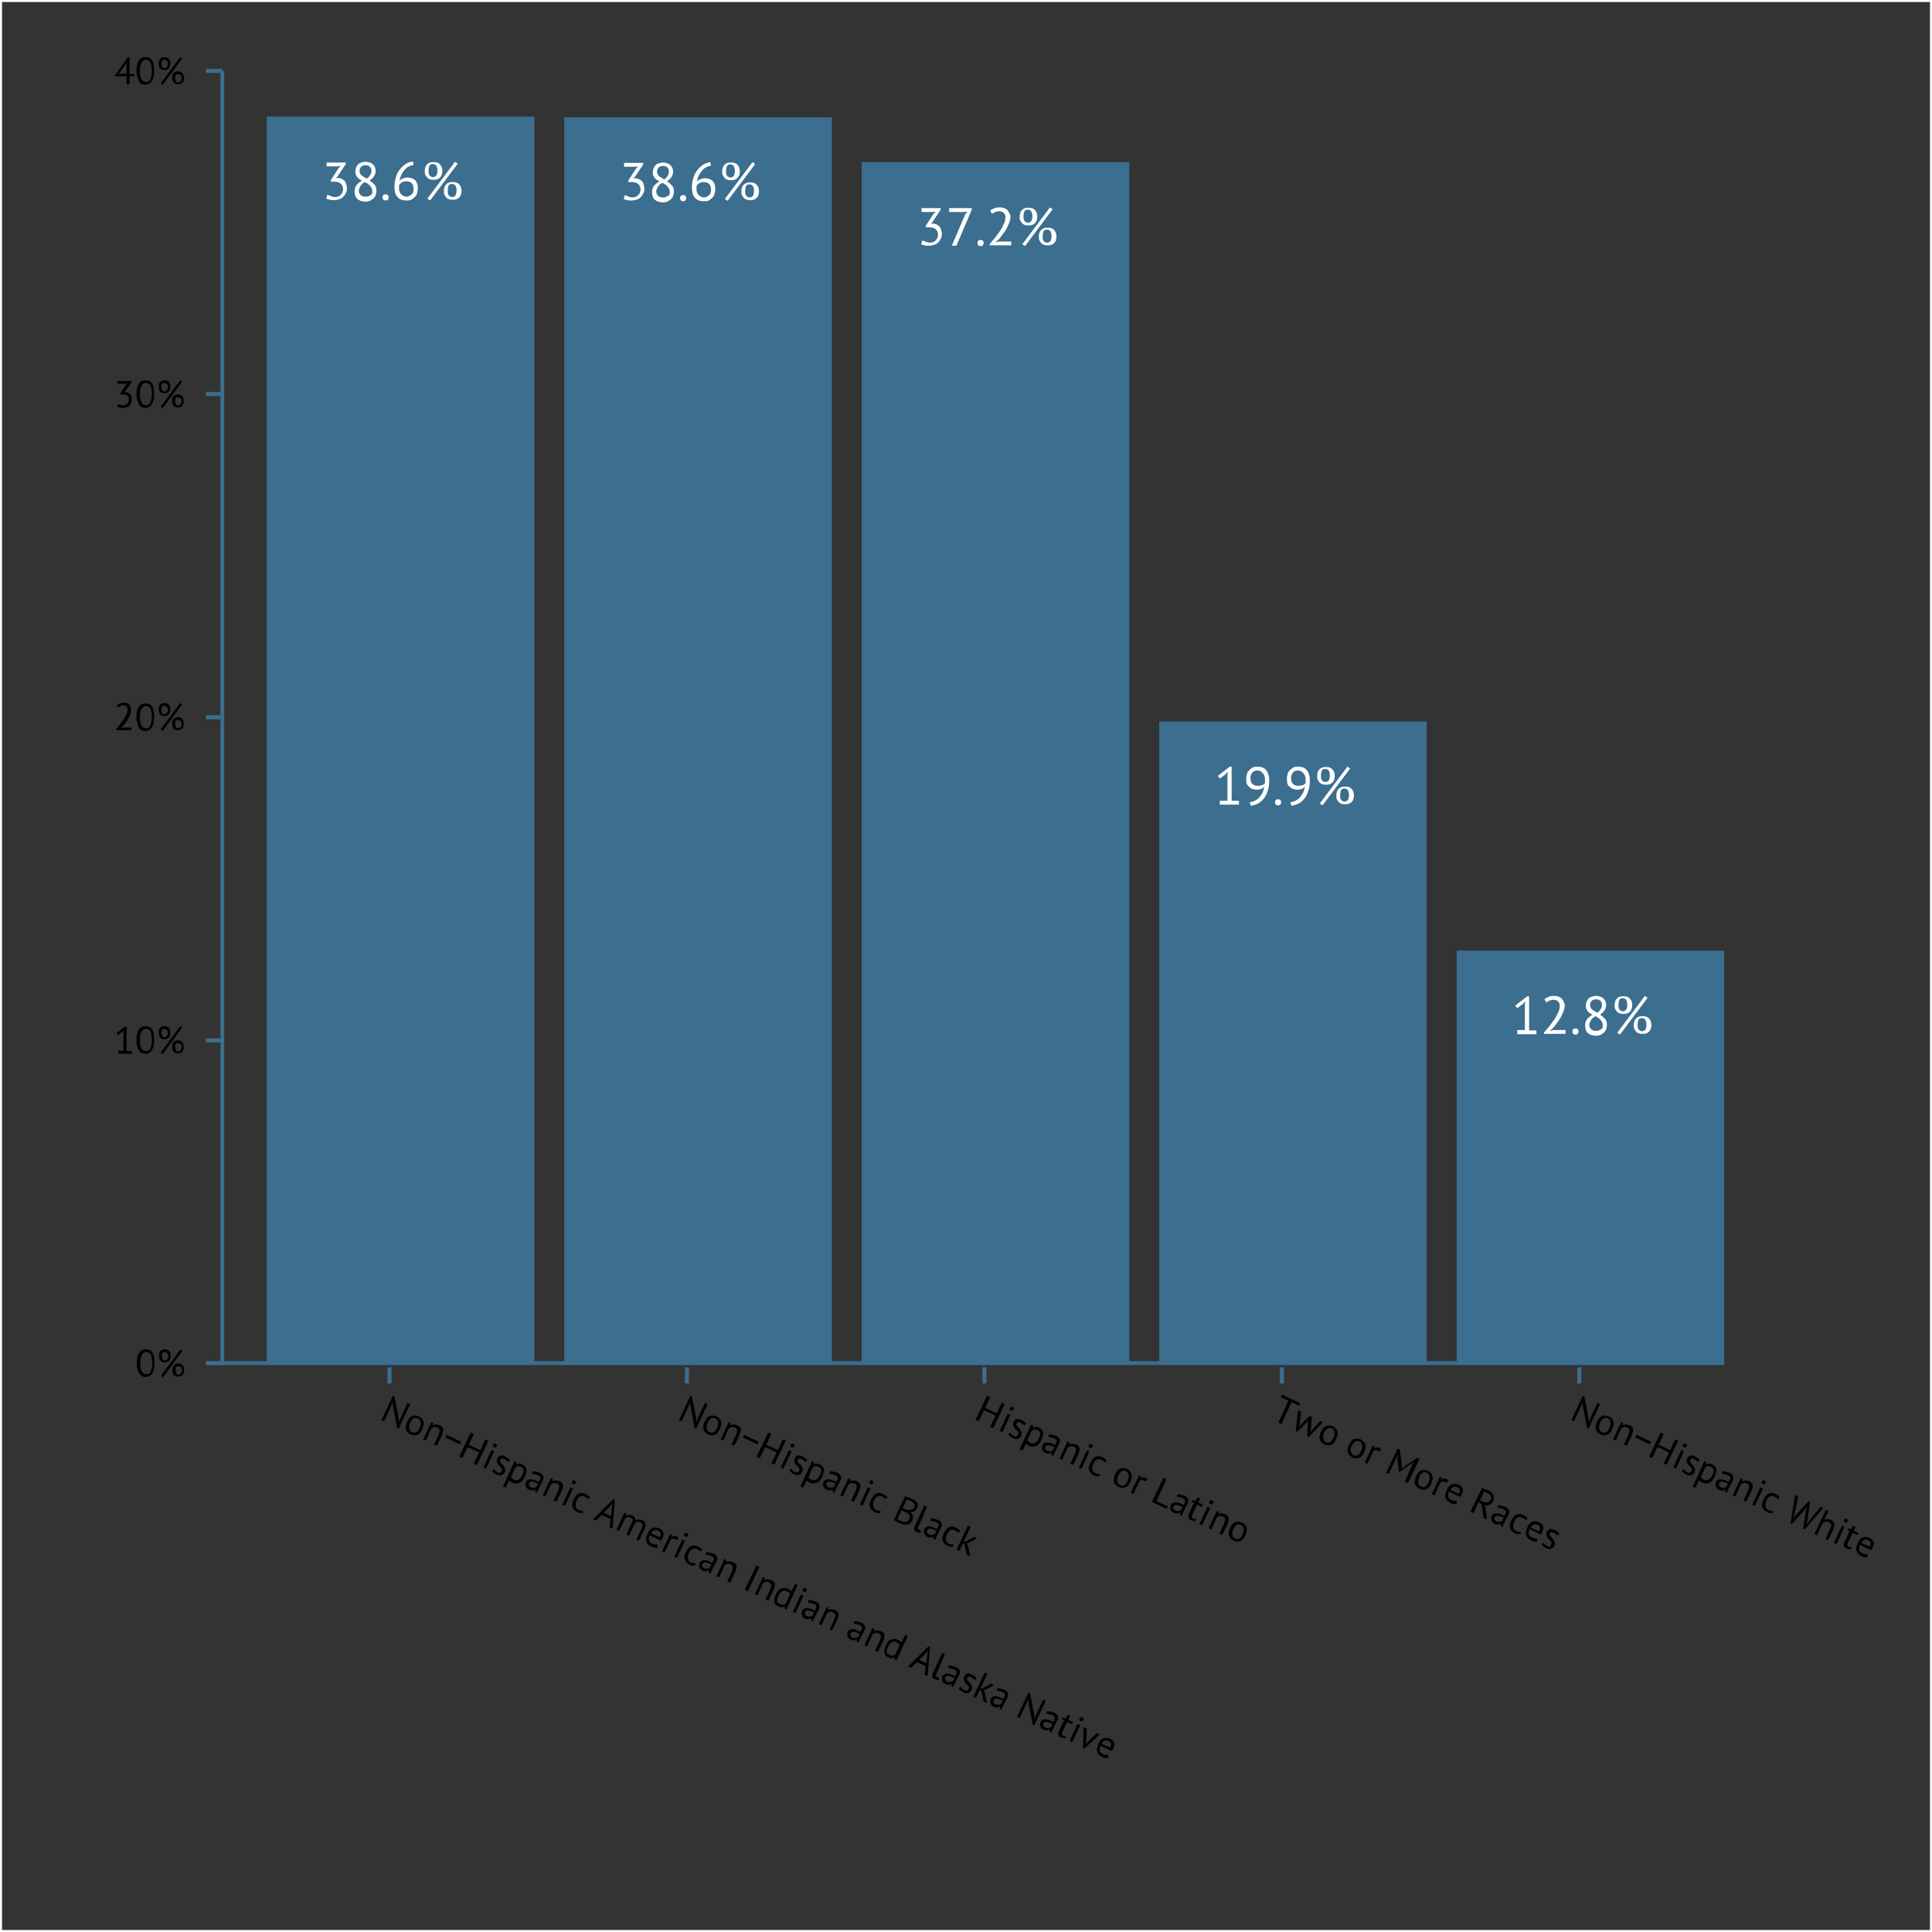<?xml version="1.0" encoding="utf-8"?>
<!-- Generator: Adobe Illustrator 18.0.0, SVG Export Plug-In . SVG Version: 6.00 Build 0)  -->
<!DOCTYPE svg PUBLIC "-//W3C//DTD SVG 1.1//EN" "http://www.w3.org/Graphics/SVG/1.1/DTD/svg11.dtd">
<svg version="1.1" id="Layer_1" xmlns="http://www.w3.org/2000/svg" xmlns:xlink="http://www.w3.org/1999/xlink" x="0px" y="0px"
	 viewBox="0 0 504 504" enable-background="new 0 0 504 504" xml:space="preserve">
<rect x="0" y="0" width="504" height="504" fill="#333333" stroke="none"/>
<rect fill="none" stroke="#FFFFFF" stroke-width="1.06" stroke-linecap="round" stroke-linejoin="round" stroke-miterlimit="10" width="504" height="504"/>
<rect x="69.6" y="30.4" fill="#3B6E8F" width="69.8" height="325.2"/>
<rect x="147.2" y="30.6" fill="#3B6E8F" width="69.8" height="325"/>
<rect x="224.8" y="42.3" fill="#3B6E8F" width="69.8" height="313.3"/>
<rect x="302.4" y="188.2" fill="#3B6E8F" width="69.8" height="167.4"/>
<rect x="380" y="248" fill="#3B6E8F" width="69.8" height="107.6"/>
<g>
	<path fill="#FFFFFF" d="M318.2,208.9h2v-6.8l0.1-0.8l-0.6,0.7l-1.5,1.1l-0.5-0.7l3.1-2.4h0.5v8.9h1.9v1h-5V208.9z"/>
	<path fill="#FFFFFF" d="M325.1,203.1c0-0.4,0.1-0.9,0.2-1.2c0.1-0.4,0.3-0.7,0.6-1c0.3-0.3,0.6-0.5,0.9-0.7s0.8-0.2,1.3-0.2
		c1,0,1.7,0.3,2.2,0.9c0.5,0.6,0.8,1.5,0.8,2.6c0,1.1-0.1,2-0.4,2.8c-0.2,0.8-0.6,1.5-1,2c-0.4,0.5-0.9,1-1.5,1.3
		c-0.6,0.3-1.2,0.5-1.9,0.6l-0.3-0.9c0.5-0.1,1-0.2,1.5-0.5c0.4-0.2,0.8-0.5,1.1-0.9c0.3-0.4,0.6-0.8,0.8-1.2
		c0.2-0.5,0.3-0.9,0.4-1.5c-0.3,0.3-0.5,0.5-0.8,0.6s-0.7,0.2-1.2,0.2c-0.4,0-0.7-0.1-1.1-0.2s-0.6-0.3-0.9-0.6
		c-0.3-0.2-0.5-0.5-0.6-0.9C325.1,204,325.1,203.6,325.1,203.1z M326.2,203c0,0.7,0.2,1.2,0.5,1.5c0.3,0.3,0.8,0.5,1.4,0.5
		c0.5,0,0.8-0.1,1.2-0.2c0.3-0.1,0.6-0.3,0.7-0.6c0-0.1,0-0.2,0-0.3s0-0.2,0-0.3c0-0.3,0-0.7-0.1-1c-0.1-0.3-0.2-0.6-0.4-0.8
		c-0.2-0.2-0.4-0.4-0.6-0.6c-0.3-0.1-0.6-0.2-0.9-0.2c-0.6,0-1,0.2-1.3,0.5C326.4,201.9,326.2,202.4,326.2,203z"/>
	<path fill="#FFFFFF" d="M332.6,209.3c0-0.3,0.1-0.5,0.2-0.6c0.1-0.1,0.3-0.2,0.6-0.2c0.3,0,0.5,0.1,0.6,0.2
		c0.1,0.1,0.2,0.3,0.2,0.6c0,0.2-0.1,0.4-0.2,0.6c-0.1,0.1-0.3,0.2-0.6,0.2c-0.2,0-0.4-0.1-0.6-0.2
		C332.7,209.7,332.6,209.5,332.6,209.3z"/>
	<path fill="#FFFFFF" d="M335.7,203.1c0-0.4,0.1-0.9,0.2-1.2c0.1-0.4,0.3-0.7,0.6-1c0.3-0.3,0.6-0.5,0.9-0.7s0.8-0.2,1.3-0.2
		c1,0,1.7,0.3,2.2,0.9c0.5,0.6,0.8,1.5,0.8,2.6c0,1.1-0.1,2-0.4,2.8c-0.2,0.8-0.6,1.5-1,2c-0.4,0.5-0.9,1-1.5,1.3
		c-0.6,0.3-1.2,0.5-1.9,0.6l-0.3-0.9c0.5-0.1,1-0.2,1.5-0.5c0.4-0.2,0.8-0.5,1.1-0.9c0.3-0.4,0.6-0.8,0.8-1.2
		c0.2-0.5,0.3-0.9,0.4-1.5c-0.3,0.3-0.5,0.5-0.8,0.6s-0.7,0.2-1.2,0.2c-0.4,0-0.7-0.1-1.1-0.2s-0.6-0.3-0.9-0.6
		c-0.3-0.2-0.5-0.5-0.6-0.9C335.8,204,335.7,203.6,335.7,203.1z M336.8,203c0,0.7,0.2,1.2,0.5,1.5c0.3,0.3,0.8,0.5,1.4,0.5
		c0.5,0,0.8-0.1,1.2-0.2c0.3-0.1,0.6-0.3,0.7-0.6c0-0.1,0-0.2,0-0.3s0-0.2,0-0.3c0-0.3,0-0.7-0.1-1c-0.1-0.3-0.2-0.6-0.4-0.8
		c-0.2-0.2-0.4-0.4-0.6-0.6c-0.3-0.1-0.6-0.2-0.9-0.2c-0.6,0-1,0.2-1.3,0.5C337,201.9,336.8,202.4,336.8,203z"/>
	<path fill="#FFFFFF" d="M343.6,202.4c0-0.4,0.1-0.8,0.2-1.1c0.1-0.3,0.3-0.5,0.5-0.7c0.2-0.2,0.4-0.3,0.7-0.4s0.6-0.1,0.9-0.1
		c0.3,0,0.6,0,0.9,0.1c0.3,0.1,0.5,0.2,0.7,0.4c0.2,0.2,0.3,0.4,0.5,0.7c0.1,0.3,0.2,0.7,0.2,1.1s-0.1,0.8-0.2,1.1
		c-0.1,0.3-0.3,0.5-0.5,0.7c-0.2,0.2-0.4,0.3-0.7,0.4c-0.3,0.1-0.6,0.1-0.9,0.1c-0.3,0-0.6,0-0.9-0.1s-0.5-0.2-0.7-0.4
		c-0.2-0.2-0.3-0.4-0.5-0.7C343.6,203.2,343.6,202.8,343.6,202.4z M351.5,200l0.7,0.5l-7.2,9.6l-0.7-0.5L351.5,200z M344.6,202.4
		c0,0.6,0.1,1,0.3,1.2c0.2,0.2,0.5,0.4,0.8,0.4c0.2,0,0.3,0,0.5-0.1c0.1-0.1,0.3-0.1,0.4-0.3c0.1-0.1,0.2-0.3,0.2-0.5
		c0.1-0.2,0.1-0.5,0.1-0.8s0-0.6-0.1-0.8c-0.1-0.2-0.1-0.4-0.2-0.5c-0.1-0.1-0.2-0.2-0.4-0.3s-0.3-0.1-0.5-0.1
		c-0.4,0-0.6,0.1-0.8,0.3C344.7,201.3,344.6,201.7,344.6,202.4z M348.6,207.5c0-0.4,0.1-0.8,0.2-1.1c0.1-0.3,0.3-0.5,0.5-0.7
		s0.4-0.3,0.7-0.4c0.3-0.1,0.6-0.1,0.9-0.1c0.3,0,0.6,0,0.9,0.1c0.3,0.1,0.5,0.2,0.7,0.4c0.2,0.2,0.3,0.4,0.5,0.7
		c0.1,0.3,0.2,0.7,0.2,1.1c0,0.4-0.1,0.8-0.2,1.1c-0.1,0.3-0.3,0.5-0.5,0.7c-0.2,0.2-0.4,0.3-0.7,0.4c-0.3,0.1-0.6,0.1-0.9,0.1
		c-0.3,0-0.6,0-0.9-0.1s-0.5-0.2-0.7-0.4c-0.2-0.2-0.3-0.4-0.5-0.7C348.6,208.3,348.6,208,348.6,207.5z M349.6,207.5
		c0,0.6,0.1,1,0.3,1.2c0.2,0.2,0.5,0.4,0.8,0.4c0.2,0,0.3,0,0.5-0.1s0.3-0.1,0.4-0.3c0.1-0.1,0.2-0.3,0.2-0.5
		c0.1-0.2,0.1-0.5,0.1-0.8c0-0.3,0-0.6-0.1-0.8c-0.1-0.2-0.1-0.4-0.2-0.5c-0.1-0.1-0.2-0.2-0.4-0.3s-0.3-0.1-0.5-0.1
		c-0.4,0-0.6,0.1-0.8,0.3C349.7,206.5,349.6,206.9,349.6,207.5z"/>
</g>
<g>
	<path fill="#FFFFFF" d="M395.8,268.7h2V262l0.1-0.8l-0.6,0.7l-1.5,1.1l-0.5-0.7l3.1-2.4h0.5v8.9h1.9v1h-5V268.7z"/>
	<path fill="#FFFFFF" d="M408.2,262.2c0,0.5-0.1,1-0.3,1.5c-0.2,0.5-0.4,1-0.7,1.6c-0.3,0.5-0.6,1-1,1.5c-0.4,0.5-0.7,1-1.1,1.4
		l-0.7,0.6v0.1l0.9-0.2h3.1v1h-5.6v-0.4c0.2-0.2,0.5-0.5,0.7-0.8c0.3-0.3,0.6-0.7,0.9-1.1c0.3-0.4,0.6-0.8,0.9-1.2
		c0.3-0.4,0.6-0.9,0.8-1.3c0.2-0.4,0.4-0.9,0.6-1.3c0.1-0.4,0.2-0.9,0.2-1.2c0-0.5-0.1-0.8-0.4-1.1c-0.3-0.3-0.7-0.5-1.2-0.5
		c-0.4,0-0.7,0.1-1,0.2c-0.3,0.1-0.6,0.3-0.9,0.5l-0.5-0.8c0.3-0.3,0.7-0.5,1.2-0.7c0.4-0.2,0.9-0.2,1.4-0.2c0.4,0,0.8,0.1,1.1,0.2
		c0.3,0.1,0.6,0.3,0.8,0.5s0.4,0.5,0.5,0.8S408.2,261.9,408.2,262.2z"/>
	<path fill="#FFFFFF" d="M410.2,269.1c0-0.3,0.1-0.5,0.2-0.6c0.1-0.1,0.3-0.2,0.6-0.2c0.3,0,0.5,0.1,0.6,0.2
		c0.1,0.1,0.2,0.3,0.2,0.6c0,0.2-0.1,0.4-0.2,0.6c-0.1,0.1-0.3,0.2-0.6,0.2c-0.2,0-0.4-0.1-0.6-0.2
		C410.3,269.6,410.2,269.4,410.2,269.1z"/>
	<path fill="#FFFFFF" d="M413.5,267.4c0-0.6,0.2-1.1,0.5-1.5c0.3-0.4,0.8-0.8,1.4-1.2c-0.2-0.1-0.5-0.3-0.7-0.4
		c-0.2-0.2-0.4-0.3-0.5-0.5c-0.2-0.2-0.3-0.4-0.4-0.7c-0.1-0.2-0.1-0.5-0.1-0.8c0-0.4,0.1-0.7,0.2-1s0.3-0.6,0.5-0.8
		s0.5-0.4,0.9-0.5s0.7-0.2,1.1-0.2c0.4,0,0.7,0.1,1.1,0.2c0.3,0.1,0.6,0.3,0.8,0.5c0.2,0.2,0.4,0.4,0.5,0.7c0.1,0.3,0.2,0.6,0.2,0.9
		c0,0.5-0.1,1-0.4,1.4c-0.2,0.4-0.6,0.8-1.2,1.2c0.2,0.1,0.5,0.3,0.7,0.5c0.2,0.2,0.4,0.4,0.6,0.6c0.2,0.2,0.3,0.4,0.4,0.7
		c0.1,0.3,0.1,0.5,0.1,0.9c0,0.4-0.1,0.8-0.2,1.1c-0.1,0.3-0.3,0.6-0.6,0.9c-0.3,0.2-0.6,0.4-0.9,0.6c-0.4,0.1-0.8,0.2-1.2,0.2
		c-0.4,0-0.8-0.1-1.2-0.2c-0.3-0.1-0.6-0.3-0.9-0.5c-0.2-0.2-0.4-0.5-0.5-0.8C413.6,268.1,413.5,267.8,413.5,267.4z M418.1,267.3
		c0-0.3-0.1-0.5-0.2-0.7s-0.3-0.4-0.4-0.6c-0.2-0.2-0.4-0.3-0.6-0.5c-0.2-0.1-0.5-0.3-0.7-0.4c-0.6,0.3-1,0.7-1.2,1.1
		c-0.2,0.4-0.4,0.8-0.4,1.1c0,0.2,0,0.4,0.1,0.6c0.1,0.2,0.2,0.4,0.3,0.5s0.3,0.3,0.6,0.4c0.2,0.1,0.5,0.1,0.8,0.1
		c0.2,0,0.5,0,0.7-0.1c0.2-0.1,0.4-0.2,0.6-0.3c0.2-0.1,0.3-0.3,0.4-0.5C418.1,267.8,418.1,267.6,418.1,267.3z M414.8,262.2
		c0,0.3,0.1,0.5,0.2,0.7c0.1,0.2,0.2,0.4,0.4,0.5c0.2,0.2,0.4,0.3,0.6,0.4c0.2,0.1,0.5,0.3,0.7,0.4c0.4-0.3,0.7-0.6,0.9-1
		c0.2-0.3,0.3-0.7,0.3-1c0-0.5-0.1-0.8-0.4-1.1s-0.6-0.4-1.1-0.4c-0.3,0-0.5,0-0.7,0.1c-0.2,0.1-0.4,0.2-0.5,0.3
		c-0.1,0.1-0.2,0.3-0.3,0.5S414.8,262,414.8,262.2z"/>
	<path fill="#FFFFFF" d="M421.2,262.2c0-0.4,0.1-0.8,0.2-1.1c0.1-0.3,0.3-0.5,0.5-0.7c0.2-0.2,0.4-0.3,0.7-0.4s0.6-0.1,0.9-0.1
		c0.3,0,0.6,0,0.9,0.1c0.3,0.1,0.5,0.2,0.7,0.4c0.2,0.2,0.3,0.4,0.5,0.7c0.1,0.3,0.2,0.7,0.2,1.1s-0.1,0.8-0.2,1.1
		c-0.1,0.3-0.3,0.5-0.5,0.7c-0.2,0.2-0.4,0.3-0.7,0.4c-0.3,0.1-0.6,0.1-0.9,0.1c-0.3,0-0.6,0-0.9-0.1s-0.5-0.2-0.7-0.4
		c-0.2-0.2-0.3-0.4-0.5-0.7C421.2,263,421.2,262.6,421.2,262.2z M429.1,259.8l0.7,0.5l-7.2,9.6l-0.7-0.5L429.1,259.8z M422.2,262.2
		c0,0.6,0.1,1,0.3,1.2c0.2,0.2,0.5,0.4,0.8,0.4c0.2,0,0.3,0,0.5-0.1c0.1-0.1,0.3-0.1,0.4-0.3c0.1-0.1,0.2-0.3,0.2-0.5
		c0.1-0.2,0.1-0.5,0.1-0.8c0-0.3,0-0.6-0.1-0.8c-0.1-0.2-0.1-0.4-0.2-0.5c-0.1-0.1-0.2-0.2-0.4-0.3c-0.1-0.1-0.3-0.1-0.5-0.1
		c-0.4,0-0.6,0.1-0.8,0.3C422.3,261.2,422.2,261.6,422.2,262.2z M426.2,267.4c0-0.4,0.1-0.8,0.2-1.1c0.1-0.3,0.3-0.5,0.5-0.7
		c0.2-0.2,0.4-0.3,0.7-0.4c0.3-0.1,0.6-0.1,0.9-0.1c0.3,0,0.6,0,0.9,0.1c0.3,0.1,0.5,0.2,0.7,0.4c0.2,0.2,0.3,0.4,0.5,0.7
		c0.1,0.3,0.2,0.7,0.2,1.1c0,0.4-0.1,0.8-0.2,1.1c-0.1,0.3-0.3,0.5-0.5,0.7c-0.2,0.2-0.4,0.3-0.7,0.4c-0.3,0.1-0.6,0.1-0.9,0.1
		c-0.3,0-0.6,0-0.9-0.1s-0.5-0.2-0.7-0.4c-0.2-0.2-0.3-0.4-0.5-0.7C426.2,268.2,426.2,267.8,426.2,267.4z M427.2,267.4
		c0,0.6,0.1,1,0.3,1.2c0.2,0.2,0.5,0.4,0.8,0.4c0.2,0,0.3,0,0.5-0.1c0.1-0.1,0.3-0.1,0.4-0.3c0.1-0.1,0.2-0.3,0.2-0.5
		c0.1-0.2,0.1-0.5,0.1-0.8c0-0.3,0-0.6-0.1-0.8c-0.1-0.2-0.1-0.4-0.2-0.5c-0.1-0.1-0.2-0.2-0.4-0.3c-0.1-0.1-0.3-0.1-0.5-0.1
		c-0.4,0-0.6,0.1-0.8,0.3C427.3,266.4,427.2,266.8,427.2,267.4z"/>
</g>
<g>
	<path fill="#FFFFFF" d="M164.8,51.5c0.3,0,0.6,0,0.9-0.1c0.3-0.1,0.5-0.2,0.7-0.4c0.2-0.2,0.4-0.4,0.5-0.7c0.1-0.3,0.2-0.5,0.2-0.8
		c0-0.7-0.2-1.1-0.6-1.5c-0.4-0.3-0.9-0.5-1.6-0.5h-1v-0.4l2-3.1l0.6-0.6l-0.9,0.1h-2.8v-1h5v0.4l-2.2,3.3l-0.5,0.4v0l0.5-0.1
		c0.4,0,0.7,0.1,1,0.2s0.6,0.3,0.8,0.5c0.2,0.2,0.4,0.5,0.5,0.9c0.1,0.3,0.2,0.7,0.2,1.1c0,0.5-0.1,1-0.3,1.3
		c-0.2,0.4-0.4,0.7-0.7,1c-0.3,0.3-0.7,0.5-1.1,0.6s-0.8,0.2-1.3,0.2c-0.4,0-0.8,0-1.1-0.1c-0.3-0.1-0.6-0.1-0.9-0.3l0.3-1
		c0.2,0.1,0.5,0.2,0.8,0.3S164.4,51.5,164.8,51.5z"/>
	<path fill="#FFFFFF" d="M170.1,50c0-0.6,0.2-1.1,0.5-1.5s0.8-0.8,1.4-1.2c-0.2-0.1-0.5-0.3-0.7-0.4c-0.2-0.2-0.4-0.3-0.5-0.5
		c-0.2-0.2-0.3-0.4-0.4-0.7c-0.1-0.2-0.1-0.5-0.1-0.8c0-0.4,0.1-0.7,0.2-1c0.1-0.3,0.3-0.6,0.5-0.8c0.2-0.2,0.5-0.4,0.9-0.5
		c0.3-0.1,0.7-0.2,1.1-0.2c0.4,0,0.7,0.1,1.1,0.2c0.3,0.1,0.6,0.3,0.8,0.5c0.2,0.2,0.4,0.4,0.5,0.7c0.1,0.3,0.2,0.6,0.2,0.9
		c0,0.5-0.1,1-0.4,1.4c-0.2,0.4-0.6,0.8-1.2,1.2c0.2,0.1,0.5,0.3,0.7,0.5c0.2,0.2,0.4,0.4,0.6,0.6c0.2,0.2,0.3,0.4,0.4,0.7
		s0.1,0.5,0.1,0.9c0,0.4-0.1,0.8-0.2,1.1c-0.1,0.3-0.3,0.6-0.6,0.9c-0.3,0.2-0.6,0.4-0.9,0.6c-0.4,0.1-0.8,0.2-1.2,0.2
		c-0.4,0-0.8-0.1-1.2-0.2c-0.3-0.1-0.6-0.3-0.9-0.5c-0.2-0.2-0.4-0.5-0.5-0.8C170.1,50.7,170.1,50.3,170.1,50z M174.7,49.9
		c0-0.3-0.1-0.5-0.2-0.7s-0.3-0.4-0.4-0.6c-0.2-0.2-0.4-0.3-0.6-0.5c-0.2-0.1-0.5-0.3-0.7-0.4c-0.6,0.3-1,0.7-1.2,1.1
		c-0.2,0.4-0.4,0.8-0.4,1.1c0,0.2,0,0.4,0.1,0.6c0.1,0.2,0.2,0.4,0.3,0.5c0.1,0.1,0.3,0.3,0.6,0.4s0.5,0.1,0.8,0.1
		c0.2,0,0.5,0,0.7-0.1s0.4-0.2,0.6-0.3c0.2-0.1,0.3-0.3,0.4-0.5S174.7,50.1,174.7,49.9z M171.4,44.8c0,0.3,0.1,0.5,0.2,0.7
		s0.2,0.4,0.4,0.5s0.4,0.3,0.6,0.4c0.2,0.1,0.5,0.3,0.7,0.4c0.4-0.3,0.7-0.6,0.9-1c0.2-0.3,0.3-0.7,0.3-1c0-0.5-0.1-0.8-0.4-1.1
		c-0.3-0.3-0.6-0.4-1.1-0.4c-0.3,0-0.5,0-0.7,0.1c-0.2,0.1-0.4,0.2-0.5,0.3c-0.1,0.1-0.2,0.3-0.3,0.5S171.4,44.6,171.4,44.8z"/>
	<path fill="#FFFFFF" d="M177.4,51.7c0-0.3,0.1-0.5,0.2-0.6c0.1-0.1,0.3-0.2,0.6-0.2c0.3,0,0.5,0.1,0.6,0.2c0.1,0.1,0.2,0.3,0.2,0.6
		c0,0.2-0.1,0.4-0.2,0.6c-0.1,0.1-0.4,0.2-0.6,0.2c-0.2,0-0.4-0.1-0.6-0.2C177.5,52.1,177.4,51.9,177.4,51.7z"/>
	<path fill="#FFFFFF" d="M186.6,49.4c0,0.4-0.1,0.8-0.2,1.2s-0.3,0.7-0.6,1s-0.6,0.5-0.9,0.7c-0.4,0.2-0.8,0.2-1.3,0.2
		c-0.5,0-0.9-0.1-1.3-0.2c-0.4-0.1-0.7-0.4-1-0.7c-0.3-0.3-0.5-0.7-0.6-1.1c-0.1-0.4-0.2-0.9-0.2-1.5c0-0.9,0.1-1.8,0.4-2.6
		c0.2-0.8,0.6-1.5,1-2s0.9-1,1.5-1.4c0.6-0.4,1.2-0.6,1.9-0.7l0.2,0.9c-0.5,0.1-1,0.3-1.4,0.5s-0.8,0.6-1.1,1
		c-0.3,0.4-0.6,0.8-0.8,1.3c-0.2,0.5-0.3,1-0.4,1.5c0.1-0.3,0.4-0.5,0.8-0.7c0.4-0.2,0.8-0.3,1.3-0.3c0.9,0,1.6,0.3,2.1,0.8
		C186.4,47.8,186.6,48.5,186.6,49.4z M185.5,49.5c0-0.7-0.2-1.2-0.5-1.5c-0.3-0.3-0.8-0.5-1.4-0.5c-0.5,0-0.9,0.1-1.2,0.3
		c-0.3,0.2-0.6,0.5-0.7,0.8c0,0.1,0,0.2,0,0.3s0,0.2,0,0.3c0,0.3,0,0.6,0.1,0.9c0.1,0.3,0.2,0.5,0.4,0.7s0.4,0.4,0.6,0.5
		c0.2,0.1,0.5,0.2,0.9,0.2c0.3,0,0.5-0.1,0.7-0.2s0.4-0.2,0.6-0.4c0.2-0.2,0.3-0.4,0.4-0.6C185.4,50,185.5,49.8,185.5,49.5z"/>
	<path fill="#FFFFFF" d="M188.4,44.7c0-0.4,0.1-0.8,0.2-1.1c0.1-0.3,0.3-0.5,0.5-0.7c0.2-0.2,0.4-0.3,0.7-0.4s0.6-0.1,0.9-0.1
		s0.6,0,0.9,0.1c0.3,0.1,0.5,0.2,0.7,0.4c0.2,0.2,0.3,0.4,0.5,0.7c0.1,0.3,0.2,0.7,0.2,1.1s-0.1,0.8-0.2,1.1
		c-0.1,0.3-0.3,0.5-0.5,0.7c-0.2,0.2-0.4,0.3-0.7,0.4c-0.3,0.1-0.6,0.1-0.9,0.1s-0.6,0-0.9-0.1s-0.5-0.2-0.7-0.4
		c-0.2-0.2-0.3-0.4-0.5-0.7C188.4,45.6,188.4,45.2,188.4,44.7z M196.3,42.3l0.7,0.5l-7.2,9.6l-0.7-0.5L196.3,42.3z M189.4,44.7
		c0,0.6,0.1,1,0.3,1.2s0.5,0.4,0.8,0.4c0.2,0,0.3,0,0.5-0.1c0.1-0.1,0.3-0.1,0.4-0.3s0.2-0.3,0.2-0.5c0.1-0.2,0.1-0.5,0.1-0.8
		s0-0.6-0.1-0.8s-0.1-0.4-0.2-0.5c-0.1-0.1-0.2-0.2-0.4-0.3s-0.3-0.1-0.5-0.1c-0.4,0-0.6,0.1-0.8,0.3
		C189.5,43.7,189.4,44.1,189.4,44.7z M193.4,49.9c0-0.4,0.1-0.8,0.2-1.1s0.3-0.5,0.5-0.7c0.2-0.2,0.4-0.3,0.7-0.4
		c0.3-0.1,0.6-0.1,0.9-0.1s0.6,0,0.9,0.1c0.3,0.1,0.5,0.2,0.7,0.4s0.3,0.4,0.5,0.7c0.1,0.3,0.2,0.7,0.2,1.1c0,0.4-0.1,0.8-0.2,1.1
		c-0.1,0.3-0.3,0.5-0.5,0.7c-0.2,0.2-0.4,0.3-0.7,0.4c-0.3,0.1-0.6,0.1-0.9,0.1s-0.6,0-0.9-0.1s-0.5-0.2-0.7-0.4
		c-0.2-0.2-0.3-0.4-0.5-0.7S193.4,50.4,193.4,49.9z M194.4,49.9c0,0.6,0.1,1,0.3,1.2s0.5,0.4,0.8,0.4c0.2,0,0.3,0,0.5-0.1
		s0.3-0.1,0.4-0.3s0.2-0.3,0.2-0.5s0.1-0.5,0.1-0.8c0-0.3,0-0.6-0.1-0.8s-0.1-0.4-0.2-0.5s-0.2-0.2-0.4-0.3s-0.3-0.1-0.5-0.1
		c-0.4,0-0.6,0.1-0.8,0.3S194.4,49.3,194.4,49.9z"/>
</g>
<g>
	<path fill="#FFFFFF" d="M87.2,51.4c0.3,0,0.6,0,0.9-0.1c0.3-0.1,0.5-0.2,0.7-0.4c0.2-0.2,0.4-0.4,0.5-0.7c0.1-0.3,0.2-0.5,0.2-0.8
		c0-0.7-0.2-1.1-0.6-1.5c-0.4-0.3-0.9-0.5-1.6-0.5h-1V47l2-3.1l0.6-0.6l-0.9,0.1h-2.8v-1h5v0.4l-2.2,3.3l-0.5,0.4v0l0.5-0.1
		c0.4,0,0.7,0.1,1,0.2s0.6,0.3,0.8,0.5c0.2,0.2,0.4,0.5,0.5,0.9c0.1,0.3,0.2,0.7,0.2,1.1c0,0.5-0.1,1-0.3,1.3
		c-0.2,0.4-0.4,0.7-0.7,1c-0.3,0.3-0.7,0.5-1.1,0.6s-0.8,0.2-1.3,0.2c-0.4,0-0.8,0-1.1-0.1c-0.3-0.1-0.6-0.1-0.9-0.3l0.3-1
		c0.2,0.1,0.5,0.2,0.8,0.3S86.8,51.4,87.2,51.4z"/>
	<path fill="#FFFFFF" d="M92.5,49.8c0-0.6,0.2-1.1,0.5-1.5s0.8-0.8,1.4-1.2c-0.2-0.1-0.5-0.3-0.7-0.4c-0.2-0.2-0.4-0.3-0.5-0.5
		c-0.2-0.2-0.3-0.4-0.4-0.7c-0.1-0.2-0.1-0.5-0.1-0.8c0-0.4,0.1-0.7,0.2-1c0.1-0.3,0.3-0.6,0.5-0.8c0.2-0.2,0.5-0.4,0.9-0.5
		c0.3-0.1,0.7-0.2,1.1-0.2c0.4,0,0.7,0.1,1.1,0.2c0.3,0.1,0.6,0.3,0.8,0.5c0.2,0.2,0.4,0.4,0.5,0.7c0.1,0.3,0.2,0.6,0.2,0.9
		c0,0.5-0.1,1-0.4,1.4c-0.2,0.4-0.6,0.8-1.2,1.2c0.2,0.1,0.5,0.3,0.7,0.5c0.2,0.2,0.4,0.4,0.6,0.6c0.2,0.2,0.3,0.4,0.4,0.7
		s0.1,0.5,0.1,0.9c0,0.4-0.1,0.8-0.2,1.1c-0.1,0.3-0.3,0.6-0.6,0.9c-0.3,0.2-0.6,0.4-0.9,0.6c-0.4,0.1-0.8,0.2-1.2,0.2
		c-0.4,0-0.8-0.1-1.2-0.2c-0.3-0.1-0.6-0.3-0.9-0.5c-0.2-0.2-0.4-0.5-0.5-0.8C92.5,50.5,92.5,50.2,92.5,49.8z M97.1,49.7
		c0-0.3-0.1-0.5-0.2-0.7s-0.3-0.4-0.4-0.6c-0.2-0.2-0.4-0.3-0.6-0.5c-0.2-0.1-0.5-0.3-0.7-0.4c-0.6,0.3-1,0.7-1.2,1.1
		c-0.2,0.4-0.4,0.8-0.4,1.1c0,0.2,0,0.4,0.1,0.6c0.1,0.2,0.2,0.4,0.3,0.5c0.1,0.1,0.3,0.3,0.6,0.4s0.5,0.1,0.8,0.1
		c0.2,0,0.5,0,0.7-0.1s0.4-0.2,0.6-0.3c0.2-0.1,0.3-0.3,0.4-0.5S97.1,50,97.1,49.7z M93.8,44.6c0,0.3,0.1,0.5,0.2,0.7
		s0.2,0.4,0.4,0.5s0.4,0.3,0.6,0.4c0.2,0.1,0.5,0.3,0.7,0.4c0.4-0.3,0.7-0.6,0.9-1c0.2-0.3,0.3-0.7,0.3-1c0-0.5-0.1-0.8-0.4-1.1
		c-0.3-0.3-0.6-0.4-1.1-0.4c-0.3,0-0.5,0-0.7,0.1c-0.2,0.1-0.4,0.2-0.5,0.3c-0.1,0.1-0.2,0.3-0.3,0.5S93.8,44.4,93.8,44.6z"/>
	<path fill="#FFFFFF" d="M99.8,51.5c0-0.3,0.1-0.5,0.2-0.6c0.1-0.1,0.3-0.2,0.6-0.2c0.3,0,0.5,0.1,0.6,0.2c0.1,0.1,0.2,0.3,0.2,0.6
		c0,0.2-0.1,0.4-0.2,0.6c-0.1,0.1-0.4,0.2-0.6,0.2c-0.2,0-0.4-0.1-0.6-0.2C99.9,52,99.8,51.8,99.8,51.5z"/>
	<path fill="#FFFFFF" d="M109,49.2c0,0.4-0.1,0.8-0.2,1.2s-0.3,0.7-0.6,1s-0.6,0.5-0.9,0.7c-0.4,0.2-0.8,0.2-1.3,0.2
		c-0.5,0-0.9-0.1-1.3-0.2c-0.4-0.1-0.7-0.4-1-0.7c-0.3-0.3-0.5-0.7-0.6-1.1c-0.1-0.4-0.2-0.9-0.2-1.5c0-0.9,0.1-1.8,0.4-2.6
		c0.2-0.8,0.6-1.5,1-2s0.9-1,1.5-1.4c0.6-0.4,1.2-0.6,1.9-0.7l0.2,0.9c-0.5,0.1-1,0.3-1.4,0.5s-0.8,0.6-1.1,1
		c-0.3,0.4-0.6,0.8-0.8,1.3c-0.2,0.5-0.3,1-0.4,1.5c0.1-0.3,0.4-0.5,0.8-0.7c0.4-0.2,0.8-0.3,1.3-0.3c0.9,0,1.6,0.3,2.1,0.8
		C108.8,47.6,109,48.3,109,49.2z M107.9,49.3c0-0.7-0.2-1.2-0.5-1.5c-0.3-0.3-0.8-0.5-1.4-0.5c-0.5,0-0.9,0.1-1.2,0.3
		c-0.3,0.2-0.6,0.5-0.7,0.8c0,0.1,0,0.2,0,0.3s0,0.2,0,0.3c0,0.3,0,0.6,0.1,0.9c0.1,0.3,0.2,0.5,0.4,0.7s0.4,0.4,0.6,0.5
		c0.2,0.1,0.5,0.2,0.9,0.2c0.3,0,0.5-0.1,0.7-0.2s0.4-0.2,0.6-0.4c0.2-0.2,0.3-0.4,0.4-0.6C107.8,49.9,107.9,49.6,107.9,49.3z"/>
	<path fill="#FFFFFF" d="M110.8,44.6c0-0.4,0.1-0.8,0.2-1.1c0.1-0.3,0.3-0.5,0.5-0.7c0.2-0.2,0.4-0.3,0.7-0.4s0.6-0.1,0.9-0.1
		s0.6,0,0.9,0.1c0.3,0.1,0.5,0.2,0.7,0.4c0.2,0.2,0.3,0.4,0.5,0.7c0.1,0.3,0.2,0.7,0.2,1.1s-0.1,0.8-0.2,1.1
		c-0.1,0.3-0.3,0.5-0.5,0.7c-0.2,0.2-0.4,0.3-0.7,0.4c-0.3,0.1-0.6,0.1-0.9,0.1s-0.6,0-0.9-0.1s-0.5-0.2-0.7-0.4
		c-0.2-0.2-0.3-0.4-0.5-0.7C110.8,45.4,110.8,45,110.8,44.6z M118.7,42.2l0.7,0.5l-7.2,9.6l-0.7-0.5L118.7,42.2z M111.8,44.6
		c0,0.6,0.1,1,0.3,1.2s0.5,0.4,0.8,0.4c0.2,0,0.3,0,0.5-0.1c0.1-0.1,0.3-0.1,0.4-0.3s0.2-0.3,0.2-0.5c0.1-0.2,0.1-0.5,0.1-0.8
		s0-0.6-0.1-0.8s-0.1-0.4-0.2-0.5c-0.1-0.1-0.2-0.2-0.4-0.3s-0.3-0.1-0.5-0.1c-0.4,0-0.6,0.1-0.8,0.3
		C111.9,43.6,111.8,44,111.8,44.6z M115.8,49.8c0-0.4,0.1-0.8,0.2-1.1s0.3-0.5,0.5-0.7c0.2-0.2,0.4-0.3,0.7-0.4
		c0.3-0.1,0.6-0.1,0.9-0.1s0.6,0,0.9,0.1c0.3,0.1,0.5,0.2,0.7,0.4s0.3,0.4,0.5,0.7c0.1,0.3,0.2,0.7,0.2,1.1c0,0.4-0.1,0.8-0.2,1.1
		c-0.1,0.3-0.3,0.5-0.5,0.7c-0.2,0.2-0.4,0.3-0.7,0.4c-0.3,0.1-0.6,0.1-0.9,0.1s-0.6,0-0.9-0.1s-0.5-0.2-0.7-0.4
		c-0.2-0.2-0.3-0.4-0.5-0.7S115.8,50.2,115.8,49.8z M116.8,49.8c0,0.6,0.1,1,0.3,1.2s0.5,0.4,0.8,0.4c0.2,0,0.3,0,0.5-0.1
		s0.3-0.1,0.4-0.3s0.2-0.3,0.2-0.5s0.1-0.5,0.1-0.8c0-0.3,0-0.6-0.1-0.8s-0.1-0.4-0.2-0.5s-0.2-0.2-0.4-0.3s-0.3-0.1-0.5-0.1
		c-0.4,0-0.6,0.1-0.8,0.3S116.8,49.2,116.8,49.8z"/>
</g>
<g>
	<path fill="#FFFFFF" d="M242.4,63.3c0.3,0,0.6,0,0.9-0.1c0.3-0.1,0.5-0.2,0.7-0.4c0.2-0.2,0.4-0.4,0.5-0.7c0.1-0.3,0.2-0.5,0.2-0.8
		c0-0.7-0.2-1.1-0.6-1.5c-0.4-0.3-0.9-0.5-1.6-0.5h-1v-0.4l2-3.1l0.6-0.6l-0.9,0.1h-2.8v-1h5v0.4l-2.2,3.3l-0.5,0.4v0l0.5-0.1
		c0.4,0,0.7,0.1,1,0.2s0.6,0.3,0.8,0.5c0.2,0.2,0.4,0.5,0.5,0.9c0.1,0.3,0.2,0.7,0.2,1.1c0,0.5-0.1,1-0.3,1.3
		c-0.2,0.4-0.4,0.7-0.7,1c-0.3,0.3-0.7,0.5-1.1,0.6s-0.8,0.2-1.3,0.2c-0.4,0-0.8,0-1.1-0.1c-0.3-0.1-0.6-0.1-0.9-0.3l0.3-1
		c0.2,0.1,0.5,0.2,0.8,0.3S242,63.3,242.4,63.3z"/>
	<path fill="#FFFFFF" d="M248.3,64.1l3.5-8.2l0.6-0.7l-0.8,0.1h-4v-1h5.9v0.4l-4,9.4H248.3z"/>
	<path fill="#FFFFFF" d="M255,63.4c0-0.3,0.1-0.5,0.2-0.6c0.1-0.1,0.3-0.2,0.6-0.2c0.3,0,0.5,0.1,0.6,0.2c0.1,0.1,0.2,0.3,0.2,0.6
		c0,0.2-0.1,0.4-0.2,0.6c-0.1,0.1-0.3,0.2-0.6,0.2c-0.2,0-0.4-0.1-0.6-0.2C255.1,63.9,255,63.7,255,63.4z"/>
	<path fill="#FFFFFF" d="M263.6,56.5c0,0.5-0.1,1-0.3,1.5c-0.2,0.5-0.4,1-0.7,1.6c-0.3,0.5-0.6,1-1,1.5c-0.4,0.5-0.7,1-1.1,1.4
		l-0.7,0.6v0.1l0.9-0.2h3.1v1h-5.6v-0.4c0.2-0.2,0.5-0.5,0.7-0.8c0.3-0.3,0.6-0.7,0.9-1.1c0.3-0.4,0.6-0.8,0.9-1.2
		c0.3-0.4,0.6-0.9,0.8-1.3c0.2-0.4,0.4-0.9,0.6-1.3c0.1-0.4,0.2-0.9,0.2-1.2c0-0.5-0.1-0.8-0.4-1.1c-0.3-0.3-0.7-0.5-1.2-0.5
		c-0.4,0-0.7,0.1-1,0.2c-0.3,0.1-0.6,0.3-0.9,0.5l-0.5-0.8c0.3-0.3,0.7-0.5,1.2-0.7s0.9-0.2,1.4-0.2c0.4,0,0.8,0.1,1.1,0.2
		c0.3,0.1,0.6,0.3,0.8,0.5s0.4,0.5,0.5,0.8C263.5,55.8,263.6,56.2,263.6,56.5z"/>
	<path fill="#FFFFFF" d="M266,56.5c0-0.4,0.1-0.8,0.2-1.1c0.1-0.3,0.3-0.5,0.5-0.7c0.2-0.2,0.4-0.3,0.7-0.4s0.6-0.1,0.9-0.1
		c0.3,0,0.6,0,0.9,0.1c0.3,0.1,0.5,0.2,0.7,0.4c0.2,0.2,0.3,0.4,0.5,0.7c0.1,0.3,0.2,0.7,0.2,1.1s-0.1,0.8-0.2,1.1
		c-0.1,0.3-0.3,0.5-0.5,0.7c-0.2,0.2-0.4,0.3-0.7,0.4c-0.3,0.1-0.6,0.1-0.9,0.1c-0.3,0-0.6,0-0.9-0.1s-0.5-0.2-0.7-0.4
		c-0.2-0.2-0.3-0.4-0.5-0.7C266,57.3,266,56.9,266,56.5z M273.9,54.1l0.7,0.5l-7.2,9.6l-0.7-0.5L273.9,54.1z M267,56.5
		c0,0.6,0.1,1,0.3,1.2c0.2,0.2,0.5,0.4,0.8,0.4c0.2,0,0.3,0,0.5-0.1c0.1-0.1,0.3-0.1,0.4-0.3c0.1-0.1,0.2-0.3,0.2-0.5
		c0.1-0.2,0.1-0.5,0.1-0.8s0-0.6-0.1-0.8c-0.1-0.2-0.1-0.4-0.2-0.5c-0.1-0.1-0.2-0.2-0.4-0.3s-0.3-0.1-0.5-0.1
		c-0.4,0-0.6,0.1-0.8,0.3C267.1,55.5,267,55.9,267,56.5z M271,61.7c0-0.4,0.1-0.8,0.2-1.1c0.1-0.3,0.3-0.5,0.5-0.7s0.4-0.3,0.7-0.4
		c0.3-0.1,0.6-0.1,0.9-0.1c0.3,0,0.6,0,0.9,0.1c0.3,0.1,0.5,0.2,0.7,0.4c0.2,0.2,0.3,0.4,0.5,0.7c0.1,0.3,0.2,0.7,0.2,1.1
		c0,0.4-0.1,0.8-0.2,1.1c-0.1,0.3-0.3,0.5-0.5,0.7c-0.2,0.2-0.4,0.3-0.7,0.4c-0.3,0.1-0.6,0.1-0.9,0.1c-0.3,0-0.6,0-0.9-0.1
		s-0.5-0.2-0.7-0.4c-0.2-0.2-0.3-0.4-0.5-0.7C271,62.5,271,62.1,271,61.7z M272,61.7c0,0.6,0.1,1,0.3,1.2c0.2,0.2,0.5,0.4,0.8,0.4
		c0.2,0,0.3,0,0.5-0.1s0.3-0.1,0.4-0.3c0.1-0.1,0.2-0.3,0.2-0.5c0.1-0.2,0.1-0.5,0.1-0.8c0-0.3,0-0.6-0.1-0.8
		c-0.1-0.2-0.1-0.4-0.2-0.5c-0.1-0.1-0.2-0.2-0.4-0.3s-0.3-0.1-0.5-0.1c-0.4,0-0.6,0.1-0.8,0.3C272.1,60.7,272,61.1,272,61.7z"/>
</g>
<g>
	<path d="M35.7,355.6c0-1.2,0.2-2.1,0.6-2.7c0.4-0.6,1-0.9,1.7-0.9c0.8,0,1.4,0.3,1.8,0.9c0.4,0.6,0.5,1.5,0.5,2.7
		c0,1.2-0.2,2.1-0.6,2.7s-1,0.9-1.7,0.9c-0.8,0-1.4-0.3-1.7-1C35.9,357.7,35.7,356.8,35.7,355.6z M36.6,355.6c0,0.4,0,0.8,0.1,1.2
		c0.1,0.4,0.1,0.7,0.3,0.9c0.1,0.3,0.3,0.5,0.5,0.6c0.2,0.1,0.4,0.2,0.7,0.2c0.5,0,0.9-0.2,1.1-0.7s0.4-1.2,0.4-2.2
		c0-0.4,0-0.8-0.1-1.2c-0.1-0.4-0.1-0.7-0.2-0.9c-0.1-0.3-0.3-0.5-0.5-0.6c-0.2-0.1-0.4-0.2-0.7-0.2c-0.5,0-0.9,0.2-1.1,0.7
		C36.7,353.9,36.6,354.6,36.6,355.6z"/>
	<path d="M41.5,353.7c0-0.3,0-0.6,0.1-0.8c0.1-0.2,0.2-0.4,0.3-0.5c0.1-0.1,0.3-0.2,0.5-0.3c0.2-0.1,0.4-0.1,0.6-0.1s0.4,0,0.6,0.1
		c0.2,0.1,0.4,0.2,0.5,0.3c0.1,0.1,0.2,0.3,0.3,0.5c0.1,0.2,0.1,0.5,0.1,0.8s0,0.6-0.1,0.8c-0.1,0.2-0.2,0.4-0.3,0.5
		c-0.1,0.1-0.3,0.2-0.5,0.3c-0.2,0.1-0.4,0.1-0.6,0.1s-0.4,0-0.6-0.1c-0.2-0.1-0.4-0.2-0.5-0.3c-0.1-0.1-0.2-0.3-0.3-0.5
		C41.5,354.3,41.5,354,41.5,353.7z M47.1,352l0.5,0.4l-5.1,6.9l-0.5-0.4L47.1,352z M42.2,353.7c0,0.4,0.1,0.7,0.2,0.9
		c0.1,0.2,0.3,0.3,0.6,0.3c0.1,0,0.2,0,0.3-0.1c0.1,0,0.2-0.1,0.3-0.2c0.1-0.1,0.1-0.2,0.2-0.3s0.1-0.3,0.1-0.5s0-0.4-0.1-0.5
		s-0.1-0.3-0.2-0.3c-0.1-0.1-0.2-0.1-0.3-0.2c-0.1,0-0.2-0.1-0.3-0.1c-0.3,0-0.5,0.1-0.6,0.2C42.3,353,42.2,353.3,42.2,353.7z
		 M45,357.4c0-0.3,0-0.6,0.1-0.8c0.1-0.2,0.2-0.4,0.3-0.5c0.1-0.1,0.3-0.2,0.5-0.3s0.4-0.1,0.6-0.1c0.2,0,0.4,0,0.6,0.1
		c0.2,0.1,0.4,0.2,0.5,0.3c0.1,0.1,0.2,0.3,0.3,0.5s0.1,0.5,0.1,0.8s0,0.6-0.1,0.8s-0.2,0.4-0.3,0.5c-0.1,0.1-0.3,0.2-0.5,0.3
		c-0.2,0.1-0.4,0.1-0.6,0.1c-0.2,0-0.4,0-0.6-0.1c-0.2-0.1-0.4-0.2-0.5-0.3c-0.1-0.1-0.2-0.3-0.3-0.5S45,357.7,45,357.4z
		 M45.8,357.4c0,0.4,0.1,0.7,0.2,0.9c0.1,0.2,0.3,0.3,0.6,0.3c0.1,0,0.2,0,0.3-0.1c0.1,0,0.2-0.1,0.3-0.2s0.1-0.2,0.2-0.3
		c0-0.1,0.1-0.3,0.1-0.5c0-0.2,0-0.4-0.1-0.5c0-0.1-0.1-0.3-0.2-0.3c-0.1-0.1-0.2-0.1-0.3-0.2c-0.1,0-0.2-0.1-0.3-0.1
		c-0.3,0-0.5,0.1-0.6,0.2C45.8,356.7,45.8,357,45.8,357.4z"/>
</g>
<g>
	<path d="M30.8,274.1h1.4v-4.8l0.1-0.6l-0.4,0.5l-1.1,0.8l-0.4-0.5l2.2-1.7H33v6.4h1.4v0.7h-3.5V274.1z"/>
	<path d="M35.6,271.3c0-1.2,0.2-2.1,0.6-2.7c0.4-0.6,1-0.9,1.7-0.9c0.8,0,1.4,0.3,1.8,0.9c0.4,0.6,0.5,1.5,0.5,2.7
		c0,1.2-0.2,2.1-0.6,2.7s-1,0.9-1.7,0.9c-0.8,0-1.4-0.3-1.7-1C35.8,273.4,35.6,272.5,35.6,271.3z M36.5,271.3c0,0.4,0,0.8,0.1,1.2
		c0.1,0.4,0.1,0.7,0.3,0.9c0.1,0.3,0.3,0.5,0.5,0.6c0.2,0.1,0.4,0.2,0.7,0.2c0.5,0,0.9-0.2,1.1-0.7s0.4-1.2,0.4-2.2
		c0-0.4,0-0.8-0.1-1.2c-0.1-0.4-0.1-0.7-0.2-0.9c-0.1-0.3-0.3-0.5-0.5-0.6c-0.2-0.1-0.4-0.2-0.7-0.2c-0.5,0-0.9,0.2-1.1,0.7
		C36.6,269.6,36.5,270.3,36.5,271.3z"/>
	<path d="M41.4,269.4c0-0.3,0-0.6,0.1-0.8c0.1-0.2,0.2-0.4,0.3-0.5c0.1-0.1,0.3-0.2,0.5-0.3c0.2-0.1,0.4-0.1,0.6-0.1s0.4,0,0.6,0.1
		c0.2,0.1,0.4,0.2,0.5,0.3c0.1,0.1,0.2,0.3,0.3,0.5c0.1,0.2,0.1,0.5,0.1,0.8s0,0.6-0.1,0.8c-0.1,0.2-0.2,0.4-0.3,0.5
		c-0.1,0.1-0.3,0.2-0.5,0.3c-0.2,0.1-0.4,0.1-0.6,0.1s-0.4,0-0.6-0.1c-0.2-0.1-0.4-0.2-0.5-0.3c-0.1-0.1-0.2-0.3-0.3-0.5
		C41.4,270,41.4,269.7,41.4,269.4z M47,267.7l0.5,0.4l-5.1,6.9l-0.5-0.4L47,267.7z M42.1,269.4c0,0.4,0.1,0.7,0.2,0.9
		c0.1,0.2,0.3,0.3,0.6,0.3c0.1,0,0.2,0,0.3-0.1c0.1,0,0.2-0.1,0.3-0.2c0.1-0.1,0.1-0.2,0.2-0.3s0.1-0.3,0.1-0.5s0-0.4-0.1-0.5
		s-0.1-0.3-0.2-0.3c-0.1-0.1-0.2-0.1-0.3-0.2c-0.1,0-0.2-0.1-0.3-0.1c-0.3,0-0.5,0.1-0.6,0.2C42.2,268.7,42.1,269,42.1,269.4z
		 M44.9,273.1c0-0.3,0-0.6,0.1-0.8c0.1-0.2,0.2-0.4,0.3-0.5c0.1-0.1,0.3-0.2,0.5-0.3s0.4-0.1,0.6-0.1c0.2,0,0.4,0,0.6,0.1
		c0.2,0.1,0.4,0.2,0.5,0.3c0.1,0.1,0.2,0.3,0.3,0.5s0.1,0.5,0.1,0.8s0,0.6-0.1,0.8s-0.2,0.4-0.3,0.5c-0.1,0.1-0.3,0.2-0.5,0.3
		c-0.2,0.1-0.4,0.1-0.6,0.1c-0.2,0-0.4,0-0.6-0.1c-0.2-0.1-0.4-0.2-0.5-0.3c-0.1-0.1-0.2-0.3-0.3-0.5S44.9,273.4,44.9,273.1z
		 M45.7,273.1c0,0.4,0.1,0.7,0.2,0.9c0.1,0.2,0.3,0.3,0.6,0.3c0.1,0,0.2,0,0.3-0.1c0.1,0,0.2-0.1,0.3-0.2s0.1-0.2,0.2-0.3
		c0-0.1,0.1-0.3,0.1-0.5c0-0.2,0-0.4-0.1-0.5c0-0.1-0.1-0.3-0.2-0.3c-0.1-0.1-0.2-0.1-0.3-0.2c-0.1,0-0.2-0.1-0.3-0.1
		c-0.3,0-0.5,0.1-0.6,0.2C45.7,272.4,45.7,272.7,45.7,273.1z"/>
</g>
<g>
	<path d="M34.2,185.2c0,0.4-0.1,0.7-0.2,1.1c-0.1,0.4-0.3,0.7-0.5,1.1s-0.4,0.7-0.7,1.1c-0.3,0.4-0.5,0.7-0.8,1l-0.5,0.4v0l0.6-0.1
		h2.2v0.7h-4v-0.3c0.1-0.2,0.3-0.3,0.5-0.6s0.4-0.5,0.6-0.8c0.2-0.3,0.4-0.6,0.7-0.9c0.2-0.3,0.4-0.6,0.6-0.9s0.3-0.6,0.4-1
		c0.1-0.3,0.2-0.6,0.2-0.9c0-0.3-0.1-0.6-0.3-0.8c-0.2-0.2-0.5-0.3-0.9-0.3c-0.3,0-0.5,0.1-0.7,0.2c-0.2,0.1-0.4,0.2-0.6,0.4
		l-0.3-0.6c0.2-0.2,0.5-0.4,0.8-0.5c0.3-0.1,0.7-0.2,1-0.2c0.3,0,0.5,0,0.8,0.1c0.2,0.1,0.4,0.2,0.6,0.4c0.2,0.2,0.3,0.3,0.3,0.5
		C34.2,184.7,34.2,184.9,34.2,185.2z"/>
	<path d="M35.6,187.1c0-1.2,0.2-2.1,0.6-2.7c0.4-0.6,1-0.9,1.7-0.9c0.8,0,1.4,0.3,1.8,0.9c0.4,0.6,0.5,1.5,0.5,2.7
		c0,1.2-0.2,2.1-0.6,2.7c-0.4,0.6-1,0.9-1.7,0.9c-0.8,0-1.4-0.3-1.7-1S35.6,188.2,35.6,187.1z M36.5,187.1c0,0.4,0,0.8,0.1,1.2
		c0.1,0.4,0.1,0.7,0.3,0.9c0.1,0.3,0.3,0.5,0.5,0.6c0.2,0.1,0.4,0.2,0.7,0.2c0.5,0,0.9-0.2,1.1-0.7c0.2-0.5,0.4-1.2,0.4-2.2
		c0-0.4,0-0.8-0.1-1.2c-0.1-0.4-0.1-0.7-0.2-0.9c-0.1-0.3-0.3-0.5-0.5-0.6c-0.2-0.1-0.4-0.2-0.7-0.2c-0.5,0-0.9,0.2-1.1,0.7
		C36.6,185.3,36.5,186.1,36.5,187.1z"/>
	<path d="M41.4,185.1c0-0.3,0-0.6,0.1-0.8c0.1-0.2,0.2-0.4,0.3-0.5c0.1-0.1,0.3-0.2,0.5-0.3c0.2-0.1,0.4-0.1,0.6-0.1s0.4,0,0.6,0.1
		c0.2,0.1,0.4,0.2,0.5,0.3c0.1,0.1,0.2,0.3,0.3,0.5c0.1,0.2,0.1,0.5,0.1,0.8s0,0.6-0.1,0.8c-0.1,0.2-0.2,0.4-0.3,0.5
		s-0.3,0.2-0.5,0.3c-0.2,0.1-0.4,0.1-0.6,0.1s-0.4,0-0.6-0.1c-0.2-0.1-0.4-0.2-0.5-0.3s-0.2-0.3-0.3-0.5
		C41.4,185.7,41.4,185.5,41.4,185.1z M47,183.4l0.5,0.4l-5.1,6.9l-0.5-0.4L47,183.4z M42.1,185.1c0,0.4,0.1,0.7,0.2,0.9
		c0.1,0.2,0.3,0.3,0.6,0.3c0.1,0,0.2,0,0.3-0.1c0.1,0,0.2-0.1,0.3-0.2c0.1-0.1,0.1-0.2,0.2-0.3c0-0.1,0.1-0.3,0.1-0.5
		c0-0.2,0-0.4-0.1-0.5c0-0.1-0.1-0.3-0.2-0.3c-0.1-0.1-0.2-0.1-0.3-0.2c-0.1,0-0.2-0.1-0.3-0.1c-0.3,0-0.5,0.1-0.6,0.2
		C42.2,184.4,42.1,184.7,42.1,185.1z M44.9,188.8c0-0.3,0-0.6,0.1-0.8c0.1-0.2,0.2-0.4,0.3-0.5s0.3-0.2,0.5-0.3
		c0.2-0.1,0.4-0.1,0.6-0.1c0.2,0,0.4,0,0.6,0.1s0.4,0.2,0.5,0.3s0.2,0.3,0.3,0.5c0.1,0.2,0.1,0.5,0.1,0.8c0,0.3,0,0.6-0.1,0.8
		c-0.1,0.2-0.2,0.4-0.3,0.5s-0.3,0.2-0.5,0.3s-0.4,0.1-0.6,0.1c-0.2,0-0.4,0-0.6-0.1s-0.4-0.2-0.5-0.3s-0.2-0.3-0.3-0.5
		C45,189.4,44.9,189.2,44.9,188.8z M45.7,188.8c0,0.4,0.1,0.7,0.2,0.9c0.1,0.2,0.3,0.3,0.6,0.3c0.1,0,0.2,0,0.3-0.1
		c0.1,0,0.2-0.1,0.3-0.2s0.1-0.2,0.2-0.3c0-0.1,0.1-0.3,0.1-0.5c0-0.2,0-0.4-0.1-0.5c0-0.1-0.1-0.3-0.2-0.3s-0.2-0.1-0.3-0.2
		c-0.1,0-0.2-0.1-0.3-0.1c-0.3,0-0.5,0.1-0.6,0.2C45.7,188.1,45.7,188.4,45.7,188.8z"/>
</g>
<g>
	<path d="M32.1,105.7c0.2,0,0.4,0,0.6-0.1c0.2-0.1,0.4-0.2,0.5-0.3c0.1-0.1,0.2-0.3,0.3-0.5c0.1-0.2,0.1-0.4,0.1-0.6
		c0-0.5-0.1-0.8-0.4-1c-0.3-0.2-0.7-0.3-1.1-0.3h-0.7v-0.3l1.4-2.2l0.5-0.4l-0.6,0.1h-2v-0.7h3.6v0.3l-1.6,2.4l-0.4,0.3v0l0.3-0.1
		c0.3,0,0.5,0.1,0.7,0.1c0.2,0.1,0.4,0.2,0.6,0.4s0.3,0.4,0.4,0.6c0.1,0.2,0.1,0.5,0.1,0.8c0,0.4-0.1,0.7-0.2,1
		c-0.1,0.3-0.3,0.5-0.5,0.7c-0.2,0.2-0.5,0.3-0.8,0.4c-0.3,0.1-0.6,0.1-0.9,0.1c-0.3,0-0.6,0-0.8-0.1c-0.2,0-0.4-0.1-0.6-0.2
		l0.2-0.7c0.2,0.1,0.3,0.1,0.5,0.2C31.6,105.7,31.8,105.7,32.1,105.7z"/>
	<path d="M35.6,102.8c0-1.2,0.2-2.1,0.6-2.7c0.4-0.6,1-0.9,1.7-0.9c0.8,0,1.4,0.3,1.8,0.9c0.4,0.6,0.5,1.5,0.5,2.7
		c0,1.2-0.2,2.1-0.6,2.7c-0.4,0.6-1,0.9-1.7,0.9c-0.8,0-1.4-0.3-1.7-1S35.6,103.9,35.6,102.8z M36.5,102.8c0,0.4,0,0.8,0.1,1.2
		c0.1,0.4,0.1,0.7,0.3,0.9c0.1,0.3,0.3,0.5,0.5,0.6c0.2,0.1,0.4,0.2,0.7,0.2c0.5,0,0.9-0.2,1.1-0.7c0.2-0.5,0.4-1.2,0.4-2.2
		c0-0.4,0-0.8-0.1-1.2c-0.1-0.4-0.1-0.7-0.2-0.9c-0.1-0.3-0.3-0.5-0.5-0.6c-0.2-0.1-0.4-0.2-0.7-0.2c-0.5,0-0.9,0.2-1.1,0.7
		C36.6,101.1,36.5,101.8,36.5,102.8z"/>
	<path d="M41.4,100.9c0-0.3,0-0.6,0.1-0.8c0.1-0.2,0.2-0.4,0.3-0.5c0.1-0.1,0.3-0.2,0.5-0.3c0.2-0.1,0.4-0.1,0.6-0.1s0.4,0,0.6,0.1
		c0.2,0.1,0.4,0.2,0.5,0.3c0.1,0.1,0.2,0.3,0.3,0.5c0.1,0.2,0.1,0.5,0.1,0.8s0,0.6-0.1,0.8c-0.1,0.2-0.2,0.4-0.3,0.5
		s-0.3,0.2-0.5,0.3c-0.2,0.1-0.4,0.1-0.6,0.1s-0.4,0-0.6-0.1c-0.2-0.1-0.4-0.2-0.5-0.3s-0.2-0.3-0.3-0.5
		C41.4,101.5,41.4,101.2,41.4,100.9z M47,99.2l0.5,0.4l-5.1,6.9l-0.5-0.4L47,99.2z M42.1,100.9c0,0.4,0.1,0.7,0.2,0.9
		c0.1,0.2,0.3,0.3,0.6,0.3c0.1,0,0.2,0,0.3-0.1c0.1,0,0.2-0.1,0.3-0.2c0.1-0.1,0.1-0.2,0.2-0.3c0-0.1,0.1-0.3,0.1-0.5
		c0-0.2,0-0.4-0.1-0.5c0-0.1-0.1-0.3-0.2-0.3c-0.1-0.1-0.2-0.1-0.3-0.2c-0.1,0-0.2-0.1-0.3-0.1c-0.3,0-0.5,0.1-0.6,0.2
		C42.2,100.2,42.1,100.4,42.1,100.9z M44.9,104.6c0-0.3,0-0.6,0.1-0.8c0.1-0.2,0.2-0.4,0.3-0.5s0.3-0.2,0.5-0.3
		c0.2-0.1,0.4-0.1,0.6-0.1c0.2,0,0.4,0,0.6,0.1s0.4,0.2,0.5,0.3s0.2,0.3,0.3,0.5c0.1,0.2,0.1,0.5,0.1,0.8c0,0.3,0,0.6-0.1,0.8
		c-0.1,0.2-0.2,0.4-0.3,0.5s-0.3,0.2-0.5,0.3s-0.4,0.1-0.6,0.1c-0.2,0-0.4,0-0.6-0.1s-0.4-0.2-0.5-0.3s-0.2-0.3-0.3-0.5
		C45,105.2,44.9,104.9,44.9,104.6z M45.7,104.6c0,0.4,0.1,0.7,0.2,0.9c0.1,0.2,0.3,0.3,0.6,0.3c0.1,0,0.2,0,0.3-0.1
		c0.1,0,0.2-0.1,0.3-0.2s0.1-0.2,0.2-0.3c0-0.1,0.1-0.3,0.1-0.5c0-0.2,0-0.4-0.1-0.5c0-0.1-0.1-0.3-0.2-0.3s-0.2-0.1-0.3-0.2
		c-0.1,0-0.2-0.1-0.3-0.1c-0.3,0-0.5,0.1-0.6,0.2C45.7,103.9,45.7,104.1,45.7,104.6z"/>
</g>
<g>
	<path d="M35,19.9h-1.2V22H33v-2.1H30v-0.3l3.3-4.6h0.5v4.3H35V19.9z M33,17l0.1-0.8h0l-0.4,0.7l-1.4,1.9l-0.5,0.5l0.7-0.1H33V17z"
		/>
	<path d="M35.6,18.5c0-1.2,0.2-2.1,0.6-2.7c0.4-0.6,1-0.9,1.7-0.9c0.8,0,1.4,0.3,1.8,0.9c0.4,0.6,0.5,1.5,0.5,2.7
		c0,1.2-0.2,2.1-0.6,2.7c-0.4,0.6-1,0.9-1.7,0.9c-0.8,0-1.4-0.3-1.7-1S35.6,19.7,35.6,18.5z M36.5,18.5c0,0.4,0,0.8,0.1,1.2
		c0.1,0.4,0.1,0.7,0.3,0.9c0.1,0.3,0.3,0.5,0.5,0.6c0.2,0.1,0.4,0.2,0.7,0.2c0.5,0,0.9-0.2,1.1-0.7c0.2-0.5,0.4-1.2,0.4-2.2
		c0-0.4,0-0.8-0.1-1.2c-0.1-0.4-0.1-0.7-0.2-0.9c-0.1-0.3-0.3-0.5-0.5-0.6c-0.2-0.1-0.4-0.2-0.7-0.2c-0.5,0-0.9,0.2-1.1,0.7
		C36.6,16.8,36.5,17.5,36.5,18.5z"/>
	<path d="M41.4,16.6c0-0.3,0-0.6,0.1-0.8c0.1-0.2,0.2-0.4,0.3-0.5c0.1-0.1,0.3-0.2,0.5-0.3c0.2-0.1,0.4-0.1,0.6-0.1s0.4,0,0.6,0.1
		c0.2,0.1,0.4,0.2,0.5,0.3c0.1,0.1,0.2,0.3,0.3,0.5c0.1,0.2,0.1,0.5,0.1,0.8s0,0.6-0.1,0.8c-0.1,0.2-0.2,0.4-0.3,0.5
		s-0.3,0.2-0.5,0.3c-0.2,0.1-0.4,0.1-0.6,0.1s-0.4,0-0.6-0.1c-0.2-0.1-0.4-0.2-0.5-0.3s-0.2-0.3-0.3-0.5
		C41.4,17.2,41.4,16.9,41.4,16.6z M47,14.9l0.5,0.4l-5.1,6.9l-0.5-0.4L47,14.9z M42.1,16.6c0,0.4,0.1,0.7,0.2,0.9
		c0.1,0.2,0.3,0.3,0.6,0.3c0.1,0,0.2,0,0.3-0.1c0.1,0,0.2-0.1,0.3-0.2c0.1-0.1,0.1-0.2,0.2-0.3c0-0.1,0.1-0.3,0.1-0.5
		c0-0.2,0-0.4-0.1-0.5c0-0.1-0.1-0.3-0.2-0.3c-0.1-0.1-0.2-0.1-0.3-0.2c-0.1,0-0.2-0.1-0.3-0.1c-0.3,0-0.5,0.1-0.6,0.2
		C42.2,15.9,42.1,16.2,42.1,16.6z M44.9,20.3c0-0.3,0-0.6,0.1-0.8c0.1-0.2,0.2-0.4,0.3-0.5s0.3-0.2,0.5-0.3c0.2-0.1,0.4-0.1,0.6-0.1
		c0.2,0,0.4,0,0.6,0.1s0.4,0.2,0.5,0.3s0.2,0.3,0.3,0.5C48,19.7,48,20,48,20.3c0,0.3,0,0.6-0.1,0.8c-0.1,0.2-0.2,0.4-0.3,0.5
		s-0.3,0.2-0.5,0.3S46.7,22,46.5,22c-0.2,0-0.4,0-0.6-0.1s-0.4-0.2-0.5-0.3s-0.2-0.3-0.3-0.5C45,20.9,44.9,20.6,44.9,20.3z
		 M45.7,20.3c0,0.4,0.1,0.7,0.2,0.9c0.1,0.2,0.3,0.3,0.6,0.3c0.1,0,0.2,0,0.3-0.1c0.1,0,0.2-0.1,0.3-0.2s0.1-0.2,0.2-0.3
		c0-0.1,0.1-0.3,0.1-0.5c0-0.2,0-0.4-0.1-0.5c0-0.1-0.1-0.3-0.2-0.3s-0.2-0.1-0.3-0.2c-0.1,0-0.2-0.1-0.3-0.1
		c-0.3,0-0.5,0.1-0.6,0.2C45.7,19.6,45.7,19.9,45.7,20.3z"/>
</g>
<line fill="none" stroke="#3B6E8F" stroke-width="1.06" stroke-linejoin="round" stroke-miterlimit="10" x1="53.7" y1="355.6" x2="58" y2="355.6"/>
<line fill="none" stroke="#3B6E8F" stroke-width="1.06" stroke-linejoin="round" stroke-miterlimit="10" x1="53.7" y1="271.4" x2="58" y2="271.4"/>
<line fill="none" stroke="#3B6E8F" stroke-width="1.06" stroke-linejoin="round" stroke-miterlimit="10" x1="53.7" y1="187.1" x2="58" y2="187.1"/>
<line fill="none" stroke="#3B6E8F" stroke-width="1.06" stroke-linejoin="round" stroke-miterlimit="10" x1="53.7" y1="102.8" x2="58" y2="102.8"/>
<line fill="none" stroke="#3B6E8F" stroke-width="1.06" stroke-linejoin="round" stroke-miterlimit="10" x1="53.7" y1="18.5" x2="58" y2="18.5"/>
<line fill="none" stroke="#3B6E8F" stroke-width="1.06" stroke-linejoin="round" stroke-miterlimit="10" x1="101.6" y1="360.9" x2="101.6" y2="356.7"/>
<line fill="none" stroke="#3B6E8F" stroke-width="1.06" stroke-linejoin="round" stroke-miterlimit="10" x1="179.2" y1="360.9" x2="179.2" y2="356.7"/>
<line fill="none" stroke="#3B6E8F" stroke-width="1.06" stroke-linejoin="round" stroke-miterlimit="10" x1="256.8" y1="360.9" x2="256.8" y2="356.7"/>
<line fill="none" stroke="#3B6E8F" stroke-width="1.06" stroke-linejoin="round" stroke-miterlimit="10" x1="334.4" y1="360.9" x2="334.4" y2="356.7"/>
<line fill="none" stroke="#3B6E8F" stroke-width="1.06" stroke-linejoin="round" stroke-miterlimit="10" x1="412" y1="360.9" x2="412" y2="356.7"/>
<g>
	<path d="M102.5,366.8l-0.1-1.1l0,0l-0.3,1l-1.9,4.1l-0.7-0.3l3-6.4l0.4,0.2l1.1,5.6l0.1,1.1l0,0l0.3-0.9l1.9-4.1l0.7,0.3l-3,6.4
		l-0.4-0.2L102.5,366.8z"/>
	<path d="M106.2,370.9c0.4-0.8,0.8-1.3,1.3-1.5c0.5-0.2,1.1-0.2,1.8,0.1c0.3,0.2,0.6,0.4,0.8,0.6c0.2,0.2,0.3,0.5,0.4,0.8
		c0.1,0.3,0.1,0.6,0,0.9c-0.1,0.3-0.2,0.7-0.3,1c-0.4,0.8-0.8,1.3-1.3,1.5c-0.5,0.2-1.1,0.2-1.8-0.1c-0.3-0.2-0.6-0.4-0.8-0.6
		c-0.2-0.2-0.3-0.5-0.4-0.8c-0.1-0.3-0.1-0.6,0-0.9C105.9,371.6,106.1,371.2,106.2,370.9z M107,371.2c-0.1,0.2-0.2,0.5-0.2,0.7
		c-0.1,0.2-0.1,0.5,0,0.7c0,0.2,0.1,0.4,0.2,0.6c0.1,0.2,0.3,0.3,0.5,0.4c0.8,0.4,1.5,0,2-1.2c0.1-0.2,0.2-0.5,0.2-0.7
		c0.1-0.2,0.1-0.4,0-0.7c0-0.2-0.1-0.4-0.2-0.6c-0.1-0.2-0.3-0.3-0.5-0.4C108.2,369.7,107.5,370,107,371.2z"/>
	<path d="M113.2,376.9l1.2-2.6c0.2-0.5,0.3-0.9,0.3-1.2c0-0.3-0.2-0.5-0.6-0.7c-0.3-0.1-0.6-0.2-0.9-0.1c-0.3,0.1-0.5,0.2-0.7,0.4
		l-1.4,3.1l-0.7-0.3l2.1-4.5l0.5,0.2l-0.1,0.6l0,0c0.2-0.1,0.5-0.2,0.8-0.2c0.3,0,0.6,0.1,1,0.2c0.2,0.1,0.5,0.2,0.6,0.4
		s0.3,0.3,0.3,0.5c0.1,0.2,0.1,0.4,0,0.7c-0.1,0.3-0.2,0.6-0.3,1l-1.3,2.7L113.2,376.9z"/>
	<path d="M116.5,374.3l3.8,1.8l-0.3,0.7l-3.8-1.8L116.5,374.3z"/>
	<path d="M125,378.9l-3-1.4l-1.4,2.9l-0.8-0.4l3-6.3l0.8,0.4l-1.3,2.8l3,1.4l1.3-2.8l0.8,0.4l-3,6.3l-0.8-0.4L125,378.9z"/>
	<path d="M128.2,378.3l0.7,0.3l-2.1,4.5l-0.7-0.3L128.2,378.3z M128.6,376.9c0.1-0.1,0.2-0.2,0.3-0.3c0.1-0.1,0.3,0,0.4,0
		c0.1,0.1,0.2,0.2,0.3,0.3c0.1,0.1,0.1,0.3,0,0.4c-0.1,0.1-0.2,0.2-0.3,0.3c-0.1,0-0.3,0-0.4,0c-0.1-0.1-0.2-0.2-0.3-0.3
		C128.6,377.2,128.6,377,128.6,376.9z"/>
	<path d="M130.9,383.6c0.1-0.2,0.1-0.3,0-0.5s-0.2-0.3-0.3-0.4c-0.1-0.1-0.3-0.3-0.4-0.4c-0.2-0.2-0.3-0.3-0.4-0.5
		c-0.1-0.2-0.2-0.4-0.2-0.6c0-0.2,0-0.4,0.1-0.7c0.2-0.4,0.5-0.7,0.8-0.8c0.3-0.1,0.7,0,1.2,0.2c0.3,0.2,0.6,0.3,0.8,0.5
		c0.2,0.2,0.4,0.3,0.5,0.5l-0.5,0.5c-0.1-0.1-0.2-0.3-0.4-0.4c-0.2-0.1-0.4-0.3-0.6-0.4c-0.3-0.1-0.5-0.2-0.6-0.1
		c-0.2,0-0.3,0.2-0.4,0.4c-0.1,0.2-0.1,0.3,0,0.4c0.1,0.1,0.2,0.3,0.3,0.4c0.1,0.1,0.3,0.3,0.4,0.5c0.2,0.2,0.3,0.3,0.4,0.5
		c0.1,0.2,0.2,0.4,0.2,0.6s0,0.5-0.1,0.7c-0.1,0.2-0.2,0.4-0.3,0.5c-0.1,0.1-0.3,0.2-0.5,0.3s-0.4,0.1-0.6,0.1
		c-0.2,0-0.5-0.1-0.7-0.2c-0.3-0.2-0.6-0.3-0.8-0.5c-0.2-0.2-0.4-0.4-0.5-0.5l0.5-0.5c0.1,0.1,0.3,0.3,0.4,0.5
		c0.2,0.2,0.4,0.3,0.6,0.4c0.3,0.1,0.5,0.2,0.7,0.1C130.6,384,130.8,383.9,130.9,383.6z"/>
	<path d="M134.2,381.2l0.5,0.2l-0.1,0.6l0,0c0.2-0.1,0.5-0.2,0.8-0.2c0.3,0,0.6,0.1,0.8,0.2c0.6,0.3,1,0.7,1.1,1.2
		c0.1,0.5,0,1.1-0.4,2c-0.2,0.4-0.4,0.7-0.6,1c-0.2,0.3-0.5,0.5-0.8,0.6c-0.3,0.1-0.6,0.2-0.9,0.2c-0.3,0-0.6-0.1-0.9-0.2
		c-0.2-0.1-0.4-0.2-0.5-0.3c-0.1-0.1-0.2-0.2-0.4-0.3l-0.9,1.9l-0.7-0.3L134.2,381.2z M135.8,382.6c-0.3-0.1-0.6-0.2-0.8-0.1
		c-0.3,0.1-0.5,0.3-0.7,0.6l-1,2.2c0.1,0.1,0.2,0.3,0.3,0.4c0.1,0.1,0.3,0.2,0.5,0.3c0.4,0.2,0.8,0.2,1.2,0c0.4-0.2,0.7-0.6,1-1.2
		c0.1-0.2,0.2-0.5,0.3-0.7c0.1-0.2,0.1-0.4,0-0.6c0-0.2-0.1-0.4-0.2-0.5C136.2,382.8,136.1,382.7,135.8,382.6z"/>
	<path d="M138.9,383.8c0.3,0,0.6,0,0.9,0.1s0.7,0.2,1,0.3c0.3,0.1,0.5,0.3,0.7,0.5c0.2,0.2,0.2,0.4,0.3,0.5c0,0.2,0,0.4,0,0.5
		c0,0.2-0.1,0.3-0.2,0.5c-0.2,0.4-0.3,0.7-0.5,1s-0.3,0.7-0.5,1c-0.1,0.2-0.2,0.4-0.3,0.6c-0.1,0.2-0.1,0.4-0.2,0.6l-0.5-0.2
		l0.1-0.7l0,0c-0.1,0.1-0.2,0.1-0.3,0.2c-0.1,0-0.3,0.1-0.4,0.1c-0.1,0-0.3,0-0.5,0s-0.4-0.1-0.5-0.2c-0.2-0.1-0.4-0.2-0.5-0.3
		c-0.1-0.1-0.2-0.3-0.3-0.5c-0.1-0.2-0.1-0.3-0.1-0.5c0-0.2,0.1-0.4,0.1-0.6c0.1-0.3,0.3-0.5,0.5-0.6c0.2-0.1,0.4-0.2,0.7-0.2
		c0.2,0,0.5,0,0.8,0.1c0.3,0.1,0.6,0.2,0.9,0.4c0.1,0,0.2,0.1,0.2,0.1s0.2,0.1,0.2,0.1c0.1-0.2,0.2-0.3,0.3-0.5
		c0.2-0.3,0.2-0.6,0.1-0.8c-0.1-0.2-0.3-0.4-0.6-0.5c-0.1,0-0.2-0.1-0.3-0.1c-0.1,0-0.3-0.1-0.4-0.1c-0.1,0-0.3-0.1-0.4-0.1
		c-0.1,0-0.2,0-0.4,0L138.9,383.8z M138.5,388c0.2,0.1,0.3,0.1,0.5,0.1c0.2,0,0.3,0,0.4,0c0.1,0,0.2-0.1,0.3-0.1
		c0.1-0.1,0.2-0.1,0.3-0.2l0.4-0.8c-0.1,0-0.2-0.1-0.3-0.1c-0.1,0-0.2-0.1-0.3-0.1c-0.2-0.1-0.4-0.2-0.6-0.2
		c-0.2-0.1-0.4-0.1-0.5-0.1c-0.2,0-0.3,0-0.4,0.1c-0.1,0.1-0.2,0.2-0.3,0.3c-0.1,0.2-0.1,0.4,0,0.6
		C138.1,387.7,138.3,387.9,138.5,388z"/>
	<path d="M144.4,391.5l1.2-2.6c0.2-0.5,0.3-0.9,0.3-1.2c0-0.3-0.2-0.5-0.6-0.7c-0.3-0.1-0.6-0.2-0.9-0.1c-0.3,0.1-0.5,0.2-0.7,0.4
		l-1.4,3.1l-0.7-0.3l2.1-4.5l0.5,0.2l-0.1,0.6l0,0c0.2-0.1,0.5-0.2,0.8-0.2s0.6,0.1,1,0.2c0.2,0.1,0.5,0.2,0.6,0.4
		c0.2,0.1,0.3,0.3,0.3,0.5c0.1,0.2,0.1,0.4,0,0.7c-0.1,0.3-0.2,0.6-0.3,1l-1.3,2.7L144.4,391.5z"/>
	<path d="M148.8,388l0.7,0.3l-2.1,4.5l-0.7-0.3L148.8,388z M149.2,386.5c0.1-0.1,0.2-0.2,0.3-0.3c0.1-0.1,0.3-0.1,0.4,0
		c0.1,0.1,0.2,0.2,0.3,0.3c0.1,0.1,0.1,0.3,0,0.4c-0.1,0.1-0.2,0.2-0.3,0.3c-0.1,0-0.3,0-0.4,0c-0.1-0.1-0.2-0.2-0.3-0.3
		C149.2,386.8,149.2,386.7,149.2,386.5z"/>
	<path d="M152.1,394.7c-0.2,0-0.5,0-0.8,0c-0.3,0-0.6-0.1-0.8-0.3c-0.4-0.2-0.6-0.4-0.8-0.6c-0.2-0.2-0.3-0.5-0.4-0.8
		c-0.1-0.3-0.1-0.6,0-0.9s0.2-0.7,0.4-1c0.4-0.8,0.8-1.3,1.3-1.5c0.5-0.2,1.1-0.2,1.7,0.1c0.3,0.1,0.5,0.3,0.7,0.4
		c0.2,0.1,0.3,0.3,0.5,0.5l-0.5,0.5c-0.1-0.1-0.2-0.3-0.4-0.4c-0.1-0.1-0.3-0.2-0.5-0.3c-0.9-0.4-1.6,0-2.1,1.1
		c-0.1,0.2-0.2,0.5-0.2,0.7s-0.1,0.4,0,0.7c0,0.2,0.1,0.4,0.2,0.6s0.3,0.3,0.6,0.4c0.2,0.1,0.4,0.2,0.6,0.2c0.2,0,0.4,0,0.5,0
		L152.1,394.7z"/>
	<path d="M159.3,396.3l-2.3-1.1l-1.5,1.5l-0.8-0.4l5.4-5.3l0.3,0.2l-0.6,7.6l-0.8-0.4L159.3,396.3z M157.5,394.6l1.9,0.9l0.2-2.3
		l0.2-1.1l0,0l-0.7,0.9L157.5,394.6z"/>
	<path d="M163.4,400.3l1.2-2.6c0.1-0.2,0.2-0.5,0.3-0.6s0.1-0.4,0.1-0.5c0-0.1,0-0.3-0.1-0.4s-0.2-0.2-0.4-0.3
		c-0.3-0.1-0.5-0.2-0.8-0.1s-0.5,0.2-0.7,0.5l-1.5,3.1l-0.7-0.3l2.1-4.5l0.5,0.2l-0.1,0.6l0,0c0.3-0.1,0.5-0.2,0.8-0.2
		c0.3,0,0.6,0,0.9,0.2c0.3,0.1,0.5,0.3,0.6,0.5c0.1,0.2,0.2,0.5,0.2,0.8c0.2-0.2,0.5-0.3,0.8-0.3c0.3,0,0.6,0,0.9,0.2
		c0.3,0.1,0.5,0.2,0.6,0.4c0.1,0.1,0.2,0.3,0.3,0.5c0,0.2,0,0.4,0,0.7c-0.1,0.3-0.2,0.6-0.4,1l-1.3,2.7l-0.7-0.3l1.3-2.7
		c0.1-0.2,0.2-0.4,0.2-0.6c0.1-0.2,0.1-0.3,0.1-0.5c0-0.1-0.1-0.3-0.2-0.4c-0.1-0.1-0.2-0.2-0.4-0.3c-0.3-0.1-0.6-0.2-0.8-0.1
		c-0.2,0.1-0.5,0.3-0.7,0.6l-1.4,3L163.4,400.3z"/>
	<path d="M171.5,403.7c-0.2,0.1-0.5,0.1-0.8,0s-0.6-0.1-0.9-0.3c-0.3-0.2-0.6-0.4-0.8-0.6c-0.2-0.2-0.3-0.5-0.4-0.8
		c-0.1-0.3-0.1-0.6,0-0.9s0.2-0.7,0.3-1c0.4-0.8,0.8-1.3,1.3-1.5s1.1-0.2,1.8,0.1c0.2,0.1,0.4,0.2,0.6,0.4c0.2,0.1,0.3,0.3,0.4,0.5
		c0.1,0.2,0.2,0.4,0.1,0.7c0,0.3-0.1,0.6-0.3,1c-0.1,0.2-0.2,0.4-0.4,0.6l-2.9-1.4c-0.1,0.3-0.2,0.5-0.2,0.7c0,0.2,0,0.4,0,0.6
		c0,0.2,0.1,0.4,0.3,0.5c0.1,0.2,0.4,0.3,0.6,0.4c0.2,0.1,0.4,0.2,0.7,0.2c0.2,0,0.4,0,0.6,0L171.5,403.7z M171.7,399.3
		c-0.4-0.2-0.7-0.2-1-0.1c-0.3,0.1-0.6,0.3-0.8,0.8l2.2,1c0.2-0.5,0.3-0.8,0.2-1.1C172.2,399.7,172,399.5,171.7,399.3z"/>
	<path d="M176.6,401.8c-0.2-0.1-0.3-0.3-0.5-0.3c-0.3-0.1-0.5-0.1-0.7-0.1c-0.2,0.1-0.4,0.2-0.5,0.4l-1.5,3.2l-0.7-0.3l2.1-4.5
		l0.5,0.2l-0.1,0.6l0,0c0.2-0.2,0.4-0.2,0.6-0.3c0.2,0,0.4,0,0.7,0.1c0.2,0.1,0.4,0.2,0.5,0.4L176.6,401.8z"/>
	<path d="M178,401.6l0.7,0.3l-2.1,4.5l-0.7-0.3L178,401.6z M178.5,400.2c0.1-0.1,0.2-0.2,0.3-0.3c0.1-0.1,0.3,0,0.4,0
		c0.1,0.1,0.2,0.2,0.3,0.3c0.1,0.1,0.1,0.3,0,0.4c-0.1,0.1-0.2,0.2-0.3,0.3s-0.3,0-0.4,0c-0.1-0.1-0.2-0.2-0.3-0.3
		C178.4,400.5,178.5,400.3,178.5,400.2z"/>
	<path d="M181.4,408.4c-0.2,0-0.5,0-0.8,0c-0.3,0-0.6-0.1-0.8-0.3c-0.4-0.2-0.6-0.4-0.8-0.6c-0.2-0.2-0.3-0.5-0.4-0.8
		c-0.1-0.3-0.1-0.6,0-0.9c0.1-0.3,0.2-0.7,0.4-1c0.4-0.8,0.8-1.3,1.3-1.5c0.5-0.2,1.1-0.2,1.7,0.1c0.3,0.1,0.5,0.3,0.7,0.4
		c0.2,0.1,0.3,0.3,0.5,0.5l-0.5,0.5c-0.1-0.1-0.2-0.3-0.4-0.4c-0.1-0.1-0.3-0.2-0.5-0.3c-0.9-0.4-1.6,0-2.1,1.1
		c-0.1,0.2-0.2,0.5-0.2,0.7c-0.1,0.2-0.1,0.4,0,0.7c0,0.2,0.1,0.4,0.2,0.6c0.1,0.2,0.3,0.3,0.6,0.4c0.2,0.1,0.4,0.2,0.6,0.2
		c0.2,0,0.4,0,0.5,0L181.4,408.4z"/>
	<path d="M184.2,404.9c0.3,0,0.6,0,0.9,0.1c0.3,0.1,0.7,0.2,1,0.3c0.3,0.1,0.5,0.3,0.7,0.5c0.2,0.2,0.2,0.4,0.3,0.5
		c0,0.2,0,0.4,0,0.5c0,0.2-0.1,0.3-0.2,0.5c-0.2,0.4-0.3,0.7-0.5,1c-0.2,0.3-0.3,0.7-0.5,1c-0.1,0.2-0.2,0.4-0.3,0.6
		c-0.1,0.2-0.1,0.4-0.2,0.6l-0.5-0.2l0.1-0.7l0,0c-0.1,0.1-0.2,0.1-0.3,0.2c-0.1,0-0.3,0.1-0.4,0.1c-0.1,0-0.3,0-0.5,0
		c-0.2,0-0.4-0.1-0.5-0.2c-0.2-0.1-0.4-0.2-0.5-0.3c-0.1-0.1-0.2-0.3-0.3-0.5c-0.1-0.2-0.1-0.3-0.1-0.5c0-0.2,0.1-0.4,0.1-0.6
		c0.1-0.3,0.3-0.5,0.5-0.6c0.2-0.1,0.4-0.2,0.7-0.2c0.2,0,0.5,0,0.8,0.1c0.3,0.1,0.6,0.2,0.9,0.4c0.1,0,0.2,0.1,0.2,0.1
		c0.1,0,0.2,0.1,0.2,0.1c0.1-0.2,0.2-0.3,0.3-0.5c0.2-0.3,0.2-0.6,0.1-0.8c-0.1-0.2-0.3-0.4-0.6-0.5c-0.1,0-0.2-0.1-0.3-0.1
		c-0.1,0-0.3-0.1-0.4-0.1c-0.1,0-0.3-0.1-0.4-0.1c-0.1,0-0.3,0-0.4,0L184.2,404.9z M183.7,409.1c0.2,0.1,0.3,0.1,0.5,0.1
		c0.2,0,0.3,0,0.4,0c0.1,0,0.2-0.1,0.3-0.1c0.1-0.1,0.2-0.1,0.3-0.2l0.4-0.8c-0.1,0-0.2-0.1-0.3-0.1c-0.1,0-0.2-0.1-0.3-0.1
		c-0.2-0.1-0.4-0.2-0.6-0.2c-0.2-0.1-0.4-0.1-0.5-0.1c-0.2,0-0.3,0-0.4,0.1c-0.1,0.1-0.2,0.2-0.3,0.3c-0.1,0.2-0.1,0.4,0,0.6
		C183.3,408.9,183.5,409,183.7,409.1z"/>
	<path d="M189.7,412.6l1.2-2.6c0.2-0.5,0.3-0.9,0.3-1.2s-0.2-0.5-0.6-0.7c-0.3-0.2-0.6-0.2-0.9-0.1c-0.3,0.1-0.5,0.2-0.7,0.4
		l-1.4,3.1l-0.7-0.3l2.1-4.5l0.5,0.2l-0.1,0.6l0,0c0.2-0.1,0.5-0.2,0.8-0.2c0.3,0,0.6,0.1,1,0.2c0.2,0.1,0.5,0.2,0.6,0.4
		c0.2,0.1,0.3,0.3,0.3,0.5c0.1,0.2,0.1,0.4,0,0.7c-0.1,0.3-0.2,0.6-0.3,1l-1.3,2.7L189.7,412.6z"/>
	<path d="M197.3,408.4l0.8,0.4l-3,6.3l-0.8-0.4L197.3,408.4z"/>
	<path d="M199.7,417.3l1.2-2.6c0.2-0.5,0.3-0.9,0.3-1.2c0-0.3-0.2-0.5-0.6-0.7c-0.3-0.1-0.6-0.2-0.9-0.1c-0.3,0.1-0.5,0.2-0.7,0.4
		l-1.4,3.1l-0.7-0.3l2.1-4.5l0.5,0.2l-0.1,0.6l0,0c0.2-0.1,0.5-0.2,0.8-0.2s0.6,0.1,1,0.2c0.2,0.1,0.5,0.2,0.6,0.4
		c0.2,0.1,0.3,0.3,0.3,0.5c0.1,0.2,0.1,0.4,0,0.7c-0.1,0.3-0.2,0.6-0.3,1l-1.3,2.7L199.7,417.3z"/>
	<path d="M205.9,418.3c-0.1,0.3-0.3,0.6-0.4,0.8c-0.1,0.3-0.2,0.5-0.3,0.8l-0.5-0.2l0.1-0.7l0,0c-0.2,0.2-0.5,0.2-0.8,0.3
		c-0.3,0-0.6,0-0.9-0.2c-0.6-0.3-1-0.7-1.1-1.2c-0.1-0.5,0-1.2,0.4-2c0.4-0.8,0.8-1.3,1.4-1.5s1.1-0.2,1.8,0.1
		c0.2,0.1,0.4,0.2,0.5,0.3c0.1,0.1,0.2,0.2,0.4,0.3l0.9-1.9l0.7,0.3L205.9,418.3z M203.6,418.5c0.3,0.1,0.6,0.2,0.8,0.1
		c0.3-0.1,0.5-0.3,0.7-0.6l1-2.2c-0.1-0.1-0.2-0.3-0.3-0.4c-0.1-0.1-0.3-0.2-0.5-0.3c-0.4-0.2-0.8-0.2-1.2,0c-0.4,0.2-0.7,0.5-1,1.2
		c-0.1,0.2-0.2,0.5-0.3,0.7c-0.1,0.2-0.1,0.4-0.1,0.6c0,0.2,0.1,0.4,0.2,0.5C203.3,418.2,203.4,418.4,203.6,418.5z"/>
	<path d="M208.9,416l0.7,0.3l-2.1,4.5l-0.7-0.3L208.9,416z M209.4,414.6c0.1-0.1,0.2-0.2,0.3-0.3s0.3,0,0.4,0
		c0.1,0.1,0.2,0.2,0.3,0.3c0.1,0.1,0.1,0.3,0,0.4c-0.1,0.1-0.2,0.2-0.3,0.3c-0.1,0-0.3,0-0.4,0c-0.1-0.1-0.2-0.2-0.3-0.3
		C209.3,414.9,209.3,414.7,209.4,414.6z"/>
	<path d="M210.9,417.4c0.3,0,0.6,0,0.9,0.1s0.7,0.2,1,0.3c0.3,0.1,0.5,0.3,0.7,0.5c0.2,0.2,0.2,0.4,0.3,0.5c0,0.2,0,0.4,0,0.5
		c0,0.2-0.1,0.3-0.2,0.5c-0.2,0.4-0.3,0.7-0.5,1c-0.2,0.3-0.3,0.7-0.5,1c-0.1,0.2-0.2,0.4-0.3,0.6s-0.1,0.4-0.2,0.6l-0.5-0.2
		l0.1-0.7l0,0c-0.1,0.1-0.2,0.1-0.3,0.2c-0.1,0-0.3,0.1-0.4,0.1s-0.3,0-0.5,0c-0.2,0-0.4-0.1-0.5-0.2c-0.2-0.1-0.4-0.2-0.5-0.3
		c-0.1-0.1-0.2-0.3-0.3-0.5c-0.1-0.2-0.1-0.3-0.1-0.5c0-0.2,0.1-0.4,0.1-0.6c0.1-0.3,0.3-0.5,0.5-0.6c0.2-0.1,0.4-0.2,0.7-0.2
		c0.2,0,0.5,0,0.8,0.1c0.3,0.1,0.6,0.2,0.9,0.4c0.1,0,0.2,0.1,0.2,0.1c0.1,0,0.2,0.1,0.2,0.1c0.1-0.2,0.2-0.3,0.3-0.5
		c0.2-0.3,0.2-0.6,0.1-0.8s-0.3-0.4-0.6-0.5c-0.1,0-0.2-0.1-0.3-0.1c-0.1,0-0.3-0.1-0.4-0.1c-0.1,0-0.3-0.1-0.4-0.1
		c-0.1,0-0.3,0-0.4,0L210.9,417.4z M210.5,421.6c0.2,0.1,0.3,0.1,0.5,0.1c0.2,0,0.3,0,0.4,0c0.1,0,0.2-0.1,0.3-0.1
		c0.1-0.1,0.2-0.1,0.3-0.2l0.4-0.8c-0.1,0-0.2-0.1-0.3-0.1c-0.1,0-0.2-0.1-0.3-0.1c-0.2-0.1-0.4-0.2-0.6-0.2
		c-0.2-0.1-0.4-0.1-0.5-0.1c-0.2,0-0.3,0-0.4,0.1c-0.1,0.1-0.2,0.2-0.3,0.3c-0.1,0.2-0.1,0.4,0,0.6
		C210.1,421.4,210.3,421.5,210.5,421.6z"/>
	<path d="M216.4,425.1l1.2-2.6c0.2-0.5,0.3-0.9,0.3-1.2c0-0.3-0.2-0.5-0.6-0.7c-0.3-0.1-0.6-0.2-0.9-0.1c-0.3,0.1-0.5,0.2-0.7,0.4
		l-1.4,3.1l-0.7-0.3l2.1-4.5l0.5,0.2L216,420l0,0c0.2-0.1,0.5-0.2,0.8-0.2c0.3,0,0.6,0.1,1,0.2c0.2,0.1,0.5,0.2,0.6,0.4
		c0.2,0.1,0.3,0.3,0.3,0.5c0.1,0.2,0.1,0.4,0,0.7c-0.1,0.3-0.2,0.6-0.3,1l-1.3,2.7L216.4,425.1z"/>
	<path d="M222.8,422.9c0.3,0,0.6,0,0.9,0.1c0.3,0.1,0.7,0.2,1,0.3c0.3,0.1,0.5,0.3,0.7,0.5c0.2,0.2,0.2,0.4,0.3,0.5
		c0,0.2,0,0.4,0,0.5c0,0.2-0.1,0.3-0.2,0.5c-0.2,0.4-0.3,0.7-0.5,1s-0.3,0.7-0.5,1c-0.1,0.2-0.2,0.4-0.3,0.6
		c-0.1,0.2-0.1,0.4-0.2,0.6l-0.5-0.2l0.1-0.7l0,0c-0.1,0.1-0.2,0.1-0.3,0.2c-0.1,0-0.3,0.1-0.4,0.1s-0.3,0-0.5,0
		c-0.2,0-0.4-0.1-0.5-0.2c-0.2-0.1-0.4-0.2-0.5-0.3c-0.1-0.1-0.2-0.3-0.3-0.5c-0.1-0.2-0.1-0.3-0.1-0.5c0-0.2,0.1-0.4,0.1-0.6
		c0.1-0.3,0.3-0.5,0.5-0.6c0.2-0.1,0.4-0.2,0.7-0.2c0.2,0,0.5,0,0.8,0.1c0.3,0.1,0.6,0.2,0.9,0.4c0.1,0,0.2,0.1,0.2,0.1
		c0.1,0,0.2,0.1,0.2,0.1c0.1-0.2,0.2-0.3,0.3-0.5c0.2-0.3,0.2-0.6,0.1-0.8c-0.1-0.2-0.3-0.4-0.6-0.5c-0.1,0-0.2-0.1-0.3-0.1
		c-0.1,0-0.3-0.1-0.4-0.1c-0.1,0-0.3-0.1-0.4-0.1c-0.1,0-0.2,0-0.4,0L222.8,422.9z M222.4,427.2c0.2,0.1,0.3,0.1,0.5,0.1
		c0.2,0,0.3,0,0.4,0c0.1,0,0.2-0.1,0.3-0.1c0.1-0.1,0.2-0.1,0.3-0.2l0.4-0.8c-0.1,0-0.2-0.1-0.3-0.1c-0.1,0-0.2-0.1-0.3-0.1
		c-0.2-0.1-0.4-0.2-0.6-0.2c-0.2-0.1-0.4-0.1-0.5-0.1c-0.2,0-0.3,0-0.4,0.1c-0.1,0.1-0.2,0.2-0.3,0.3c-0.1,0.2-0.1,0.4,0,0.6
		C222,426.9,222.1,427.1,222.4,427.2z"/>
	<path d="M228.3,430.6l1.2-2.6c0.2-0.5,0.3-0.9,0.3-1.2c0-0.3-0.2-0.5-0.6-0.7c-0.3-0.1-0.6-0.2-0.9-0.1c-0.3,0.1-0.5,0.2-0.7,0.4
		l-1.4,3.1l-0.7-0.3l2.1-4.5l0.5,0.2l-0.1,0.6l0,0c0.2-0.1,0.5-0.2,0.8-0.2c0.3,0,0.6,0.1,1,0.2c0.2,0.1,0.5,0.2,0.6,0.4
		c0.2,0.1,0.3,0.3,0.3,0.5c0.1,0.2,0.1,0.4,0,0.7c-0.1,0.3-0.2,0.6-0.3,1L229,431L228.3,430.6z"/>
	<path d="M234.6,431.6c-0.1,0.3-0.3,0.6-0.4,0.8c-0.1,0.3-0.2,0.5-0.3,0.8l-0.5-0.2l0.1-0.7l0,0c-0.2,0.2-0.5,0.2-0.8,0.3
		c-0.3,0-0.6,0-0.9-0.2c-0.6-0.3-1-0.7-1.1-1.2c-0.1-0.5,0-1.2,0.4-2c0.4-0.8,0.8-1.3,1.4-1.5s1.1-0.2,1.8,0.1
		c0.2,0.1,0.4,0.2,0.5,0.3c0.1,0.1,0.2,0.2,0.4,0.3l0.9-1.9l0.7,0.3L234.6,431.6z M232.2,431.8c0.3,0.1,0.6,0.2,0.8,0.1
		c0.3-0.1,0.5-0.3,0.7-0.6l1-2.2c-0.1-0.1-0.2-0.3-0.3-0.4s-0.3-0.2-0.5-0.3c-0.4-0.2-0.8-0.2-1.2,0c-0.4,0.2-0.7,0.5-1,1.2
		c-0.1,0.2-0.2,0.5-0.3,0.7c-0.1,0.2-0.1,0.4-0.1,0.6c0,0.2,0.1,0.4,0.2,0.5C231.9,431.6,232,431.7,232.2,431.8z"/>
	<path d="M241.5,434.7l-2.3-1.1l-1.5,1.5l-0.8-0.4l5.4-5.3l0.3,0.2l-0.6,7.6l-0.8-0.4L241.5,434.7z M239.8,433l1.9,0.9l0.2-2.3
		l0.2-1.1l0,0l-0.7,0.9L239.8,433z"/>
	<path d="M244.3,436.7c-0.1,0.2-0.1,0.4-0.1,0.5c0,0.1,0.1,0.2,0.2,0.3c0.1,0,0.2,0.1,0.3,0.1c0.1,0,0.2,0.1,0.3,0.1l-0.2,0.6
		c-0.1,0-0.3,0-0.5-0.1c-0.2-0.1-0.3-0.1-0.5-0.2c-0.3-0.1-0.5-0.3-0.6-0.5s-0.1-0.5,0.1-0.9l2.5-5.4l0.7,0.3L244.3,436.7z"/>
	<path d="M247.5,434.5c0.3,0,0.6,0,0.9,0.1c0.3,0.1,0.7,0.2,1,0.3c0.3,0.1,0.5,0.3,0.7,0.5c0.2,0.2,0.2,0.4,0.3,0.5
		c0,0.2,0,0.4,0,0.5c0,0.2-0.1,0.3-0.2,0.5c-0.2,0.4-0.3,0.7-0.5,1c-0.2,0.3-0.3,0.7-0.5,1c-0.1,0.2-0.2,0.4-0.3,0.6
		c-0.1,0.2-0.1,0.4-0.2,0.6l-0.5-0.2l0.1-0.7l0,0c-0.1,0.1-0.2,0.1-0.3,0.2c-0.1,0-0.3,0.1-0.4,0.1c-0.1,0-0.3,0-0.5,0
		c-0.2,0-0.4-0.1-0.5-0.2c-0.2-0.1-0.4-0.2-0.5-0.3c-0.1-0.1-0.2-0.3-0.3-0.5c-0.1-0.2-0.1-0.3-0.1-0.5c0-0.2,0.1-0.4,0.1-0.6
		c0.1-0.3,0.3-0.5,0.5-0.6c0.2-0.1,0.4-0.2,0.7-0.2c0.2,0,0.5,0,0.8,0.1c0.3,0.1,0.6,0.2,0.9,0.4c0.1,0,0.2,0.1,0.2,0.1
		c0.1,0,0.2,0.1,0.2,0.1c0.1-0.2,0.2-0.3,0.3-0.5c0.2-0.3,0.2-0.6,0.1-0.8c-0.1-0.2-0.3-0.4-0.6-0.5c-0.1,0-0.2-0.1-0.3-0.1
		s-0.3-0.1-0.4-0.1c-0.1,0-0.3-0.1-0.4-0.1c-0.1,0-0.2,0-0.4,0L247.5,434.5z M247.1,438.7c0.2,0.1,0.3,0.1,0.5,0.1s0.3,0,0.4,0
		c0.1,0,0.2-0.1,0.3-0.1c0.1-0.1,0.2-0.1,0.3-0.2l0.4-0.8c-0.1,0-0.2-0.1-0.3-0.1c-0.1,0-0.2-0.1-0.3-0.1c-0.2-0.1-0.4-0.2-0.6-0.2
		c-0.2-0.1-0.4-0.1-0.5-0.1s-0.3,0-0.4,0.1c-0.1,0.1-0.2,0.2-0.3,0.3c-0.1,0.2-0.1,0.4,0,0.6C246.7,438.4,246.8,438.6,247.1,438.7z"
		/>
	<path d="M252.7,440.5c0.1-0.2,0.1-0.3,0-0.5c-0.1-0.2-0.2-0.3-0.3-0.4s-0.3-0.3-0.4-0.4c-0.2-0.2-0.3-0.3-0.4-0.5
		c-0.1-0.2-0.2-0.4-0.2-0.6c0-0.2,0-0.4,0.1-0.7c0.2-0.4,0.5-0.7,0.8-0.8c0.3-0.1,0.7,0,1.2,0.2c0.3,0.2,0.6,0.3,0.8,0.5
		c0.2,0.2,0.4,0.3,0.5,0.5l-0.5,0.5c-0.1-0.1-0.2-0.3-0.4-0.4c-0.2-0.1-0.4-0.3-0.6-0.4c-0.3-0.1-0.5-0.2-0.6-0.1
		c-0.2,0-0.3,0.2-0.4,0.4c-0.1,0.2-0.1,0.3,0,0.4c0.1,0.1,0.2,0.3,0.3,0.4s0.3,0.3,0.4,0.4s0.3,0.3,0.4,0.5c0.1,0.2,0.2,0.4,0.2,0.6
		c0,0.2,0,0.5-0.1,0.7c-0.1,0.2-0.2,0.4-0.3,0.5c-0.1,0.1-0.3,0.2-0.5,0.3c-0.2,0.1-0.4,0.1-0.6,0.1c-0.2,0-0.5-0.1-0.7-0.2
		c-0.3-0.2-0.6-0.3-0.8-0.5c-0.2-0.2-0.4-0.4-0.5-0.5l0.5-0.5c0.1,0.1,0.3,0.3,0.4,0.5c0.2,0.2,0.4,0.3,0.6,0.4
		c0.3,0.1,0.5,0.2,0.7,0.1C252.4,440.9,252.5,440.8,252.7,440.5z"/>
	<path d="M256,441.1l-0.4-0.2l-1,2l-0.7-0.3l3-6.3l0.7,0.3l-1.8,3.9l0.4,0l2.3-1.3l0.8,0.4l-2.2,1.2l-0.5,0.1l0.3,0.6l0.6,2.8
		l-0.9-0.4L256,441.1z"/>
	<path d="M260.1,440.4c0.3,0,0.6,0,0.9,0.1c0.3,0.1,0.7,0.2,1,0.3c0.3,0.1,0.5,0.3,0.7,0.5c0.2,0.2,0.2,0.4,0.3,0.5
		c0,0.2,0,0.4,0,0.5c0,0.2-0.1,0.3-0.2,0.5c-0.2,0.4-0.3,0.7-0.5,1c-0.2,0.3-0.3,0.7-0.5,1c-0.1,0.2-0.2,0.4-0.3,0.6
		c-0.1,0.2-0.1,0.4-0.2,0.6l-0.5-0.2l0.1-0.7l0,0c-0.1,0.1-0.2,0.1-0.3,0.2s-0.3,0.1-0.4,0.1c-0.1,0-0.3,0-0.5,0
		c-0.2,0-0.4-0.1-0.5-0.2c-0.2-0.1-0.4-0.2-0.5-0.3c-0.1-0.1-0.2-0.3-0.3-0.5c-0.1-0.2-0.1-0.3-0.1-0.5c0-0.2,0.1-0.4,0.1-0.6
		c0.1-0.3,0.3-0.5,0.5-0.6c0.2-0.1,0.4-0.2,0.7-0.2c0.2,0,0.5,0,0.8,0.1c0.3,0.1,0.6,0.2,0.9,0.4c0.1,0,0.2,0.1,0.2,0.1
		c0.1,0,0.2,0.1,0.2,0.1c0.1-0.2,0.2-0.3,0.3-0.5c0.2-0.3,0.2-0.6,0.1-0.8c-0.1-0.2-0.3-0.4-0.6-0.5c-0.1,0-0.2-0.1-0.3-0.1
		c-0.1,0-0.3-0.1-0.4-0.1c-0.1,0-0.3-0.1-0.4-0.1c-0.1,0-0.2,0-0.4,0L260.1,440.4z M259.7,444.6c0.2,0.1,0.3,0.1,0.5,0.1
		c0.2,0,0.3,0,0.4,0c0.1,0,0.2-0.1,0.3-0.1c0.1-0.1,0.2-0.1,0.3-0.2l0.4-0.8c-0.1,0-0.2-0.1-0.3-0.1c-0.1,0-0.2-0.1-0.3-0.1
		c-0.2-0.1-0.4-0.2-0.6-0.2c-0.2-0.1-0.4-0.1-0.5-0.1s-0.3,0-0.4,0.1c-0.1,0.1-0.2,0.2-0.3,0.3c-0.1,0.2-0.1,0.4,0,0.6
		C259.3,444.3,259.5,444.5,259.7,444.6z"/>
	<path d="M268.3,444.2l-0.1-1.1l0,0l-0.3,1l-1.9,4.1l-0.7-0.3l3-6.4l0.4,0.2l1.1,5.6l0.1,1.1l0,0l0.3-0.9l1.9-4.1l0.7,0.3l-3,6.4
		l-0.4-0.2L268.3,444.2z"/>
	<path d="M273.1,446.4c0.3,0,0.6,0,0.9,0.1s0.7,0.2,1,0.3c0.3,0.1,0.5,0.3,0.7,0.5c0.2,0.2,0.2,0.4,0.3,0.5c0,0.2,0,0.4,0,0.5
		c0,0.2-0.1,0.3-0.2,0.5c-0.2,0.4-0.3,0.7-0.5,1c-0.2,0.3-0.3,0.7-0.5,1c-0.1,0.2-0.2,0.4-0.3,0.6c-0.1,0.2-0.1,0.4-0.2,0.6
		l-0.5-0.2l0.1-0.7l0,0c-0.1,0.1-0.2,0.1-0.3,0.2c-0.1,0-0.3,0.1-0.4,0.1c-0.1,0-0.3,0-0.5,0c-0.2,0-0.4-0.1-0.5-0.2
		c-0.2-0.1-0.4-0.2-0.5-0.3c-0.1-0.1-0.2-0.3-0.3-0.5c-0.1-0.2-0.1-0.3-0.1-0.5c0-0.2,0.1-0.4,0.1-0.6c0.1-0.3,0.3-0.5,0.5-0.6
		c0.2-0.1,0.4-0.2,0.7-0.2c0.2,0,0.5,0,0.8,0.1c0.3,0.1,0.6,0.2,0.9,0.4c0.1,0,0.2,0.1,0.2,0.1c0.1,0,0.2,0.1,0.2,0.1
		c0.1-0.2,0.2-0.3,0.3-0.5c0.2-0.3,0.2-0.6,0.1-0.8c-0.1-0.2-0.3-0.4-0.6-0.5c-0.1,0-0.2-0.1-0.3-0.1c-0.1,0-0.3-0.1-0.4-0.1
		c-0.1,0-0.3-0.1-0.4-0.1c-0.1,0-0.2,0-0.4,0L273.1,446.4z M272.7,450.7c0.2,0.1,0.3,0.1,0.5,0.1s0.3,0,0.4,0c0.1,0,0.2-0.1,0.3-0.1
		c0.1-0.1,0.2-0.1,0.3-0.2l0.4-0.8c-0.1,0-0.2-0.1-0.3-0.1c-0.1,0-0.2-0.1-0.3-0.1c-0.2-0.1-0.4-0.2-0.6-0.2
		c-0.2-0.1-0.4-0.1-0.5-0.1s-0.3,0-0.4,0.1s-0.2,0.2-0.3,0.3c-0.1,0.2-0.1,0.4,0,0.6C272.3,450.4,272.5,450.6,272.7,450.7z"/>
	<path d="M277.3,448l0.7,0.3l0.4-0.9l0.8,0.1l-0.5,1.1l1.2,0.6l-0.3,0.6l-1.2-0.6l-1.2,2.5c-0.1,0.3-0.2,0.6-0.2,0.7
		c0,0.2,0.1,0.3,0.3,0.4c0.2,0.1,0.3,0.1,0.4,0.1c0.1,0,0.3,0,0.4,0l-0.1,0.6c-0.2,0-0.4,0-0.6-0.1c-0.2,0-0.4-0.1-0.7-0.2
		c-0.4-0.2-0.6-0.4-0.6-0.7c-0.1-0.3,0-0.7,0.3-1.2l1.2-2.6l-0.7-0.3L277.3,448z"/>
	<path d="M281.1,449.7l0.7,0.3l-2.1,4.5l-0.7-0.3L281.1,449.7z M281.6,448.3c0.1-0.1,0.2-0.2,0.3-0.3c0.1-0.1,0.3,0,0.4,0
		c0.1,0.1,0.2,0.2,0.3,0.3c0.1,0.1,0.1,0.3,0,0.4c-0.1,0.1-0.2,0.2-0.3,0.3c-0.1,0-0.3,0-0.4,0c-0.1-0.1-0.2-0.2-0.3-0.3
		C281.5,448.6,281.5,448.4,281.6,448.3z"/>
	<path d="M283.4,454.1l-0.1,1l0,0l0.6-0.8l2.2-2.2l0.8,0.4l-4.1,3.7l-0.3-0.1l0.2-5.5l0.8,0.4L283.4,454.1z"/>
	<path d="M289.1,458.6c-0.2,0.1-0.5,0.1-0.8,0s-0.6-0.1-0.9-0.3c-0.3-0.2-0.6-0.4-0.8-0.6s-0.3-0.5-0.4-0.8c-0.1-0.3-0.1-0.6,0-0.9
		c0.1-0.3,0.2-0.7,0.3-1c0.4-0.8,0.8-1.3,1.3-1.5c0.5-0.2,1.1-0.2,1.8,0.1c0.2,0.1,0.4,0.2,0.6,0.4c0.2,0.1,0.3,0.3,0.4,0.5
		c0.1,0.2,0.2,0.4,0.1,0.7c0,0.3-0.1,0.6-0.3,1c-0.1,0.2-0.2,0.4-0.4,0.6l-2.9-1.4c-0.1,0.3-0.2,0.5-0.2,0.7c0,0.2,0,0.4,0,0.6
		c0,0.2,0.1,0.4,0.3,0.5c0.1,0.2,0.4,0.3,0.6,0.4c0.2,0.1,0.4,0.2,0.7,0.2c0.2,0,0.4,0,0.6,0L289.1,458.6z M289.2,454.2
		c-0.4-0.2-0.7-0.2-1-0.1s-0.6,0.3-0.8,0.8l2.2,1c0.2-0.5,0.3-0.8,0.2-1.1C289.8,454.5,289.5,454.3,289.2,454.2z"/>
</g>
<g>
	<path d="M180.1,366.8l-0.1-1.1l0,0l-0.3,1l-1.9,4.1l-0.7-0.3l3-6.4l0.4,0.2l1.1,5.6l0.1,1.1l0,0l0.3-0.9l1.9-4.1l0.7,0.3l-3,6.4
		l-0.4-0.2L180.1,366.8z"/>
	<path d="M183.8,370.9c0.4-0.8,0.8-1.3,1.3-1.5c0.5-0.2,1.1-0.2,1.8,0.1c0.3,0.2,0.6,0.3,0.8,0.6c0.2,0.2,0.3,0.5,0.4,0.8
		c0.1,0.3,0.1,0.6,0,0.9c-0.1,0.3-0.2,0.7-0.3,1c-0.4,0.8-0.8,1.3-1.3,1.5c-0.5,0.2-1.1,0.2-1.8-0.1c-0.3-0.2-0.6-0.4-0.8-0.6
		c-0.2-0.2-0.3-0.5-0.4-0.8c-0.1-0.3-0.1-0.6,0-0.9C183.5,371.6,183.7,371.2,183.8,370.9z M184.6,371.2c-0.1,0.2-0.2,0.5-0.2,0.7
		c-0.1,0.2-0.1,0.4,0,0.7c0,0.2,0.1,0.4,0.2,0.6c0.1,0.2,0.3,0.3,0.5,0.4c0.8,0.4,1.5,0,2-1.2c0.1-0.2,0.2-0.5,0.2-0.7
		c0.1-0.2,0.1-0.5,0-0.7c0-0.2-0.1-0.4-0.2-0.6c-0.1-0.2-0.3-0.3-0.5-0.4C185.8,369.7,185.1,370,184.6,371.2z"/>
	<path d="M190.8,376.9l1.2-2.6c0.2-0.5,0.3-0.9,0.3-1.2c0-0.3-0.2-0.5-0.6-0.7c-0.3-0.2-0.6-0.2-0.9-0.1c-0.3,0.1-0.5,0.2-0.7,0.4
		l-1.4,3.1l-0.7-0.3l2.1-4.5l0.5,0.2l-0.1,0.6l0,0c0.2-0.1,0.5-0.2,0.8-0.2s0.6,0.1,1,0.2c0.2,0.1,0.5,0.2,0.6,0.4s0.3,0.3,0.3,0.5
		c0.1,0.2,0.1,0.4,0,0.7s-0.2,0.6-0.3,1l-1.3,2.7L190.8,376.9z"/>
	<path d="M194.1,374.3l3.8,1.8l-0.3,0.7l-3.8-1.8L194.1,374.3z"/>
	<path d="M202.6,378.9l-3-1.4l-1.4,2.9l-0.8-0.4l3-6.3l0.8,0.4l-1.3,2.8l3,1.4l1.3-2.8l0.8,0.3l-3,6.3l-0.8-0.3L202.6,378.9z"/>
	<path d="M205.8,378.3l0.7,0.3l-2.1,4.5l-0.7-0.3L205.8,378.3z M206.2,376.9c0.1-0.1,0.2-0.2,0.3-0.3c0.1-0.1,0.3,0,0.4,0
		c0.1,0.1,0.2,0.2,0.3,0.3c0.1,0.1,0.1,0.3,0,0.4c-0.1,0.1-0.2,0.2-0.3,0.3c-0.1,0-0.3,0-0.4,0c-0.1-0.1-0.2-0.2-0.3-0.3
		C206.2,377.2,206.2,377,206.2,376.9z"/>
	<path d="M208.5,383.6c0.1-0.2,0.1-0.3,0-0.5c-0.1-0.2-0.2-0.3-0.3-0.4c-0.1-0.1-0.3-0.3-0.4-0.4c-0.2-0.2-0.3-0.3-0.4-0.5
		c-0.1-0.2-0.2-0.4-0.2-0.6c0-0.2,0-0.4,0.1-0.7c0.2-0.4,0.5-0.7,0.8-0.8c0.3-0.1,0.7,0,1.2,0.2c0.3,0.2,0.6,0.3,0.8,0.5
		c0.2,0.2,0.4,0.3,0.5,0.5l-0.5,0.5c-0.1-0.1-0.2-0.3-0.4-0.4c-0.2-0.1-0.4-0.3-0.6-0.4c-0.3-0.1-0.5-0.2-0.6-0.1s-0.3,0.2-0.4,0.4
		c-0.1,0.2-0.1,0.3,0,0.4c0.1,0.1,0.2,0.3,0.3,0.4c0.1,0.1,0.3,0.3,0.4,0.4c0.2,0.2,0.3,0.3,0.4,0.5c0.1,0.2,0.2,0.4,0.2,0.6
		s0,0.5-0.1,0.7c-0.1,0.2-0.2,0.4-0.3,0.5c-0.1,0.1-0.3,0.2-0.5,0.3c-0.2,0.1-0.4,0.1-0.6,0.1c-0.2,0-0.5-0.1-0.7-0.2
		c-0.3-0.2-0.6-0.3-0.8-0.5s-0.4-0.4-0.5-0.5l0.5-0.5c0.1,0.1,0.2,0.3,0.4,0.5c0.2,0.2,0.4,0.3,0.6,0.4c0.3,0.1,0.5,0.2,0.7,0.1
		C208.2,384,208.4,383.9,208.5,383.6z"/>
	<path d="M211.8,381.2l0.5,0.2l-0.1,0.6l0,0c0.2-0.1,0.5-0.2,0.8-0.2c0.3,0,0.6,0.1,0.8,0.2c0.6,0.3,1,0.7,1.1,1.2
		c0.1,0.5,0,1.1-0.4,2c-0.2,0.4-0.4,0.7-0.6,1c-0.2,0.3-0.5,0.5-0.8,0.6c-0.3,0.1-0.6,0.2-0.9,0.2c-0.3,0-0.6-0.1-0.9-0.2
		c-0.2-0.1-0.4-0.2-0.5-0.3s-0.2-0.2-0.4-0.3l-0.9,1.9l-0.7-0.3L211.8,381.2z M213.4,382.6c-0.3-0.1-0.6-0.2-0.8-0.1
		c-0.3,0.1-0.5,0.3-0.7,0.6l-1,2.2c0.1,0.1,0.2,0.3,0.3,0.4c0.1,0.1,0.3,0.2,0.5,0.3c0.4,0.2,0.8,0.2,1.2,0c0.4-0.2,0.7-0.6,1-1.2
		c0.1-0.2,0.2-0.5,0.3-0.7s0.1-0.4,0-0.6c0-0.2-0.1-0.4-0.2-0.5C213.8,382.8,213.7,382.7,213.4,382.6z"/>
	<path d="M216.5,383.8c0.3,0,0.6,0,0.9,0.1c0.3,0.1,0.7,0.2,1,0.3c0.3,0.1,0.5,0.3,0.7,0.5c0.2,0.2,0.2,0.4,0.3,0.5
		c0,0.2,0,0.4,0,0.5c0,0.2-0.1,0.3-0.2,0.5c-0.2,0.4-0.3,0.7-0.5,1c-0.2,0.3-0.3,0.7-0.5,1c-0.1,0.2-0.2,0.4-0.3,0.6
		s-0.1,0.4-0.2,0.6l-0.5-0.2l0.1-0.7l0,0c-0.1,0.1-0.2,0.1-0.3,0.2c-0.1,0-0.3,0.1-0.4,0.1c-0.1,0-0.3,0-0.5,0
		c-0.2,0-0.4-0.1-0.5-0.2s-0.4-0.2-0.5-0.3c-0.1-0.1-0.2-0.3-0.3-0.5c-0.1-0.2-0.1-0.3-0.1-0.5s0.1-0.4,0.1-0.6
		c0.1-0.3,0.3-0.5,0.5-0.6c0.2-0.1,0.4-0.2,0.7-0.2c0.2,0,0.5,0,0.8,0.1c0.3,0.1,0.6,0.2,0.9,0.4c0.1,0,0.2,0.1,0.2,0.1
		c0.1,0,0.2,0.1,0.2,0.1c0.1-0.2,0.2-0.3,0.3-0.5c0.2-0.3,0.2-0.6,0.1-0.8c-0.1-0.2-0.3-0.4-0.6-0.5c-0.1,0-0.2-0.1-0.3-0.1
		c-0.1,0-0.3-0.1-0.4-0.1c-0.1,0-0.3-0.1-0.4-0.1c-0.1,0-0.2,0-0.4,0L216.5,383.8z M216.1,388c0.2,0.1,0.3,0.1,0.5,0.1
		c0.2,0,0.3,0,0.4,0c0.1,0,0.2-0.1,0.3-0.1c0.1-0.1,0.2-0.1,0.3-0.2l0.4-0.8c-0.1,0-0.2-0.1-0.3-0.1c-0.1,0-0.2-0.1-0.3-0.1
		c-0.2-0.1-0.4-0.2-0.6-0.2c-0.2-0.1-0.4-0.1-0.5-0.1c-0.2,0-0.3,0-0.4,0.1c-0.1,0.1-0.2,0.2-0.3,0.3c-0.1,0.2-0.1,0.4,0,0.6
		C215.7,387.7,215.9,387.9,216.1,388z"/>
	<path d="M222,391.5l1.2-2.6c0.2-0.5,0.3-0.9,0.3-1.2c0-0.3-0.2-0.5-0.6-0.7c-0.3-0.1-0.6-0.2-0.9-0.1c-0.3,0.1-0.5,0.2-0.7,0.4
		l-1.4,3.1l-0.7-0.3l2.1-4.5l0.5,0.2l-0.1,0.6l0,0c0.2-0.1,0.5-0.2,0.8-0.2c0.3,0,0.6,0.1,1,0.2c0.2,0.1,0.5,0.2,0.6,0.4
		s0.3,0.3,0.3,0.5c0.1,0.2,0.1,0.4,0,0.7c-0.1,0.3-0.2,0.6-0.3,1l-1.3,2.7L222,391.5z"/>
	<path d="M226.4,388l0.7,0.3l-2.1,4.5l-0.7-0.3L226.4,388z M226.8,386.5c0.1-0.1,0.2-0.2,0.3-0.3c0.1-0.1,0.3-0.1,0.4,0
		c0.1,0.1,0.2,0.2,0.3,0.3c0.1,0.1,0.1,0.3,0,0.4c-0.1,0.1-0.2,0.2-0.3,0.3c-0.1,0-0.3,0-0.4,0c-0.1-0.1-0.2-0.2-0.3-0.3
		C226.8,386.8,226.8,386.7,226.8,386.5z"/>
	<path d="M229.7,394.7c-0.2,0-0.5,0-0.8,0c-0.3,0-0.6-0.1-0.8-0.3c-0.3-0.2-0.6-0.4-0.8-0.6c-0.2-0.2-0.3-0.5-0.4-0.8
		c-0.1-0.3-0.1-0.6,0-0.9c0.1-0.3,0.2-0.7,0.4-1c0.4-0.8,0.8-1.3,1.3-1.5c0.5-0.2,1.1-0.2,1.7,0.1c0.3,0.1,0.5,0.3,0.7,0.4
		c0.2,0.1,0.3,0.3,0.5,0.5l-0.5,0.5c-0.1-0.1-0.2-0.3-0.4-0.4c-0.1-0.1-0.3-0.2-0.5-0.3c-0.9-0.4-1.6,0-2.1,1.1
		c-0.1,0.2-0.2,0.5-0.2,0.7c-0.1,0.2-0.1,0.4,0,0.7c0,0.2,0.1,0.4,0.2,0.6c0.1,0.2,0.3,0.3,0.6,0.4c0.2,0.1,0.4,0.2,0.6,0.2
		s0.4,0,0.5,0L229.7,394.7z"/>
	<path d="M239.2,393.5c-0.1,0.2-0.2,0.3-0.3,0.4s-0.3,0.2-0.4,0.3c-0.2,0.1-0.3,0.2-0.5,0.2c-0.2,0-0.4,0-0.6,0l0,0
		c0.2,0.1,0.3,0.2,0.4,0.4c0.1,0.2,0.2,0.3,0.3,0.5c0.1,0.2,0.1,0.4,0.1,0.6c0,0.2-0.1,0.4-0.2,0.7c-0.2,0.3-0.4,0.6-0.6,0.8
		c-0.2,0.2-0.5,0.3-0.8,0.3c-0.3,0-0.6,0-0.9,0c-0.3-0.1-0.6-0.2-0.9-0.3c-0.1,0-0.2-0.1-0.4-0.2c-0.1-0.1-0.3-0.1-0.4-0.2
		c-0.1-0.1-0.3-0.2-0.4-0.2c-0.1-0.1-0.3-0.2-0.4-0.3l2.9-6.2c0.2,0.1,0.5,0.2,0.8,0.3c0.3,0.1,0.6,0.3,1,0.4
		c0.2,0.1,0.5,0.2,0.7,0.4c0.2,0.2,0.4,0.3,0.6,0.5c0.1,0.2,0.2,0.4,0.3,0.7C239.4,392.9,239.3,393.2,239.2,393.5z M235.1,396.8
		c0.2,0.1,0.4,0.2,0.6,0.2c0.2,0,0.4,0,0.6,0c0.2,0,0.4-0.1,0.5-0.2c0.1-0.1,0.3-0.3,0.4-0.5c0.1-0.2,0.2-0.5,0.1-0.7
		c0-0.2-0.1-0.4-0.2-0.5c-0.1-0.2-0.3-0.3-0.5-0.4c-0.2-0.1-0.4-0.2-0.6-0.3l-0.8-0.4l-1.1,2.3c0,0,0.1,0.1,0.2,0.1
		c0.1,0,0.2,0.1,0.2,0.1c0.1,0,0.2,0.1,0.3,0.1C234.9,396.8,235,396.8,235.1,396.8z M236,393.6c0.1,0,0.2,0.1,0.4,0.2
		c0.1,0.1,0.3,0.1,0.4,0.1c0.2,0,0.3,0,0.5,0c0.2,0,0.3,0,0.5-0.1c0.1,0,0.3-0.1,0.4-0.2s0.2-0.2,0.3-0.4c0.1-0.2,0.1-0.4,0.1-0.5
		c0-0.2-0.1-0.3-0.2-0.5c-0.1-0.1-0.2-0.3-0.4-0.4c-0.1-0.1-0.3-0.2-0.5-0.3c-0.2-0.1-0.4-0.2-0.6-0.2c-0.2-0.1-0.3-0.1-0.4-0.1
		l-1,2.2L236,393.6z"/>
	<path d="M239.6,398.3c-0.1,0.2-0.1,0.4-0.1,0.5c0,0.1,0.1,0.2,0.2,0.3c0.1,0,0.2,0.1,0.3,0.1c0.1,0,0.2,0.1,0.3,0.1l-0.2,0.6
		c-0.1,0-0.3,0-0.5-0.1c-0.2-0.1-0.3-0.1-0.5-0.2c-0.3-0.1-0.5-0.3-0.6-0.5c-0.1-0.2-0.1-0.5,0.1-0.9l2.5-5.4l0.7,0.3L239.6,398.3z"
		/>
	<path d="M242.8,396.1c0.3,0,0.6,0,0.9,0.1c0.3,0.1,0.7,0.2,1,0.3c0.3,0.1,0.5,0.3,0.7,0.5c0.2,0.2,0.2,0.4,0.3,0.5
		c0,0.2,0,0.4,0,0.5c0,0.2-0.1,0.3-0.2,0.5c-0.2,0.4-0.3,0.7-0.5,1c-0.2,0.3-0.3,0.7-0.5,1c-0.1,0.2-0.2,0.4-0.3,0.6
		c-0.1,0.2-0.1,0.4-0.2,0.6l-0.5-0.2l0.1-0.7l0,0c-0.1,0.1-0.2,0.1-0.3,0.2s-0.3,0.1-0.4,0.1s-0.3,0-0.5,0c-0.2,0-0.4-0.1-0.5-0.2
		s-0.4-0.2-0.5-0.3s-0.2-0.3-0.3-0.5c-0.1-0.2-0.1-0.3-0.1-0.5s0.1-0.4,0.1-0.6c0.1-0.3,0.3-0.5,0.5-0.6c0.2-0.1,0.4-0.2,0.7-0.2
		c0.2,0,0.5,0,0.8,0.1c0.3,0.1,0.6,0.2,0.9,0.4c0.1,0,0.2,0.1,0.2,0.1c0.1,0,0.2,0.1,0.2,0.1c0.1-0.2,0.2-0.3,0.3-0.5
		c0.2-0.3,0.2-0.6,0.1-0.8c-0.1-0.2-0.3-0.4-0.6-0.5c-0.1,0-0.2-0.1-0.3-0.1c-0.1,0-0.3-0.1-0.4-0.1c-0.1,0-0.3-0.1-0.4-0.1
		s-0.2,0-0.4,0L242.8,396.1z M242.4,400.3c0.2,0.1,0.3,0.1,0.5,0.1c0.2,0,0.3,0,0.4,0c0.1,0,0.2-0.1,0.3-0.1
		c0.1-0.1,0.2-0.1,0.3-0.2l0.4-0.8c-0.1,0-0.2-0.1-0.3-0.1c-0.1,0-0.2-0.1-0.3-0.1c-0.2-0.1-0.4-0.2-0.6-0.2
		c-0.2-0.1-0.4-0.1-0.5-0.1c-0.2,0-0.3,0-0.4,0.1c-0.1,0.1-0.2,0.2-0.3,0.3c-0.1,0.2-0.1,0.4,0,0.6S242.2,400.2,242.4,400.3z"/>
	<path d="M248.7,403.5c-0.2,0-0.5,0.1-0.8,0s-0.6-0.1-0.8-0.3c-0.4-0.2-0.6-0.4-0.8-0.6s-0.3-0.5-0.4-0.8c-0.1-0.3-0.1-0.6,0-0.9
		c0.1-0.3,0.2-0.7,0.4-1c0.4-0.8,0.8-1.3,1.3-1.5c0.5-0.3,1.1-0.2,1.7,0.1c0.3,0.1,0.5,0.3,0.7,0.4c0.2,0.1,0.3,0.3,0.5,0.5
		l-0.5,0.5c-0.1-0.1-0.2-0.3-0.4-0.4c-0.1-0.1-0.3-0.2-0.5-0.3c-0.9-0.4-1.6,0-2.1,1.1c-0.1,0.2-0.2,0.5-0.2,0.7
		c-0.1,0.2-0.1,0.4,0,0.7c0,0.2,0.1,0.4,0.2,0.6c0.1,0.2,0.3,0.3,0.6,0.4c0.2,0.1,0.4,0.2,0.6,0.2c0.2,0,0.4,0,0.5,0L248.7,403.5z"
		/>
	<path d="M251.6,402.8l-0.4-0.2l-1,2l-0.7-0.3l3-6.3l0.7,0.3l-1.8,3.9l0.4,0l2.3-1.3l0.8,0.4l-2.2,1.2l-0.5,0.1l0.3,0.6l0.6,2.8
		l-0.9-0.4L251.6,402.8z"/>
</g>
<g>
	<path d="M259.7,369.3l-3-1.4l-1.4,2.9l-0.8-0.4l3-6.3l0.8,0.4l-1.3,2.8l3,1.4l1.3-2.8l0.8,0.4l-3,6.3l-0.8-0.4L259.7,369.3z"/>
	<path d="M262.9,368.8l0.7,0.3l-2.1,4.5l-0.7-0.3L262.9,368.8z M263.4,367.3c0.1-0.1,0.2-0.2,0.3-0.3c0.1-0.1,0.3,0,0.4,0
		c0.1,0.1,0.2,0.2,0.3,0.3c0.1,0.1,0.1,0.3,0,0.4c-0.1,0.1-0.2,0.2-0.3,0.3c-0.1,0-0.3,0-0.4,0c-0.1-0.1-0.2-0.2-0.3-0.3
		C263.3,367.6,263.3,367.5,263.4,367.3z"/>
	<path d="M265.6,374.1c0.1-0.2,0.1-0.4,0-0.5c-0.1-0.2-0.2-0.3-0.3-0.4c-0.1-0.1-0.3-0.3-0.4-0.4c-0.2-0.2-0.3-0.3-0.4-0.5
		c-0.1-0.2-0.2-0.4-0.2-0.6c0-0.2,0-0.4,0.1-0.7c0.2-0.4,0.5-0.7,0.8-0.8c0.3-0.1,0.7,0,1.2,0.2c0.3,0.2,0.6,0.3,0.8,0.5
		c0.2,0.2,0.4,0.3,0.5,0.5l-0.5,0.5c-0.1-0.1-0.2-0.3-0.4-0.4c-0.2-0.1-0.4-0.3-0.6-0.4c-0.3-0.1-0.5-0.2-0.6-0.1
		c-0.2,0-0.3,0.2-0.4,0.4c-0.1,0.2-0.1,0.3,0,0.4c0.1,0.1,0.2,0.3,0.3,0.4c0.1,0.1,0.3,0.3,0.4,0.5s0.3,0.3,0.4,0.5
		c0.1,0.2,0.2,0.4,0.2,0.6c0,0.2,0,0.5-0.1,0.7c-0.1,0.2-0.2,0.4-0.3,0.5c-0.1,0.1-0.3,0.2-0.5,0.3c-0.2,0.1-0.4,0.1-0.6,0.1
		c-0.2,0-0.5-0.1-0.7-0.2c-0.3-0.2-0.6-0.3-0.8-0.5c-0.2-0.2-0.4-0.4-0.5-0.5l0.5-0.5c0.1,0.1,0.3,0.3,0.4,0.5
		c0.2,0.2,0.4,0.3,0.6,0.4c0.3,0.1,0.5,0.2,0.7,0.1C265.3,374.5,265.5,374.3,265.6,374.1z"/>
	<path d="M269,371.6l0.5,0.2l-0.1,0.6l0,0c0.2-0.1,0.5-0.2,0.8-0.2c0.3,0,0.6,0.1,0.8,0.2c0.6,0.3,1,0.7,1.1,1.2
		c0.1,0.5,0,1.1-0.4,2c-0.2,0.4-0.4,0.7-0.6,1c-0.2,0.3-0.5,0.5-0.8,0.6c-0.3,0.1-0.6,0.2-0.9,0.2c-0.3,0-0.6-0.1-0.9-0.2
		c-0.2-0.1-0.4-0.2-0.5-0.3c-0.1-0.1-0.2-0.2-0.4-0.3l-0.9,1.9L266,378L269,371.6z M270.5,373c-0.3-0.1-0.6-0.2-0.8-0.1
		c-0.3,0.1-0.5,0.3-0.7,0.6l-1,2.2c0.1,0.1,0.2,0.3,0.3,0.4c0.1,0.1,0.3,0.2,0.5,0.3c0.4,0.2,0.8,0.2,1.2,0c0.4-0.2,0.7-0.6,1-1.2
		c0.1-0.2,0.2-0.5,0.3-0.7c0.1-0.2,0.1-0.4,0-0.6c0-0.2-0.1-0.4-0.2-0.5C270.9,373.2,270.8,373.1,270.5,373z"/>
	<path d="M273.6,374.2c0.3,0,0.6,0,0.9,0.1c0.3,0.1,0.7,0.2,1,0.3c0.3,0.1,0.5,0.3,0.7,0.5c0.2,0.2,0.2,0.4,0.3,0.5
		c0,0.2,0,0.4,0,0.5c0,0.2-0.1,0.3-0.2,0.5c-0.2,0.4-0.3,0.7-0.5,1c-0.2,0.3-0.3,0.7-0.5,1c-0.1,0.2-0.2,0.4-0.3,0.6
		c-0.1,0.2-0.1,0.4-0.2,0.6l-0.5-0.2l0.1-0.7l0,0c-0.1,0.1-0.2,0.1-0.3,0.2c-0.1,0-0.3,0.1-0.4,0.1c-0.1,0-0.3,0-0.5,0
		c-0.2,0-0.4-0.1-0.5-0.2c-0.2-0.1-0.4-0.2-0.5-0.3c-0.1-0.1-0.2-0.3-0.3-0.5c-0.1-0.2-0.1-0.3-0.1-0.5c0-0.2,0.1-0.4,0.1-0.6
		c0.1-0.3,0.3-0.5,0.5-0.6c0.2-0.1,0.4-0.2,0.7-0.2c0.2,0,0.5,0,0.8,0.1c0.3,0.1,0.6,0.2,0.9,0.4c0.1,0,0.2,0.1,0.2,0.1
		c0.1,0,0.2,0.1,0.2,0.1c0.1-0.2,0.2-0.3,0.3-0.5c0.2-0.3,0.2-0.6,0.1-0.8c-0.1-0.2-0.3-0.4-0.6-0.5c-0.1,0-0.2-0.1-0.3-0.1
		c-0.1,0-0.3-0.1-0.4-0.1c-0.1,0-0.3-0.1-0.4-0.1s-0.2,0-0.4,0L273.6,374.2z M273.2,378.5c0.2,0.1,0.3,0.1,0.5,0.1s0.3,0,0.4,0
		s0.2-0.1,0.3-0.1c0.1-0.1,0.2-0.1,0.3-0.2l0.4-0.8c-0.1,0-0.2-0.1-0.3-0.1c-0.1,0-0.2-0.1-0.3-0.1c-0.2-0.1-0.4-0.2-0.6-0.2
		c-0.2-0.1-0.4-0.1-0.5-0.1s-0.3,0-0.4,0.1c-0.1,0.1-0.2,0.2-0.3,0.3c-0.1,0.2-0.1,0.4,0,0.6C272.8,378.2,273,378.3,273.2,378.5z"/>
	<path d="M279.2,381.9l1.2-2.6c0.2-0.5,0.3-0.9,0.3-1.2s-0.2-0.5-0.6-0.7c-0.3-0.1-0.6-0.2-0.9-0.1c-0.3,0.1-0.5,0.2-0.7,0.4
		l-1.4,3.1l-0.7-0.3l2.1-4.5l0.5,0.2l-0.1,0.6l0,0c0.2-0.1,0.5-0.2,0.8-0.2c0.3,0,0.6,0.1,1,0.2c0.2,0.1,0.5,0.2,0.6,0.4
		s0.3,0.3,0.3,0.5c0.1,0.2,0.1,0.4,0,0.7c-0.1,0.3-0.2,0.6-0.3,1l-1.3,2.7L279.2,381.9z"/>
	<path d="M283.5,378.4l0.7,0.3l-2.1,4.5l-0.7-0.3L283.5,378.4z M284,377c0.1-0.1,0.2-0.2,0.3-0.3c0.1-0.1,0.3,0,0.4,0
		s0.2,0.2,0.3,0.3c0.1,0.1,0.1,0.3,0,0.4c-0.1,0.1-0.2,0.2-0.3,0.3c-0.1,0-0.3,0-0.4,0s-0.2-0.2-0.3-0.3
		C283.9,377.2,283.9,377.1,284,377z"/>
	<path d="M286.9,385.1c-0.2,0-0.5,0-0.8,0c-0.3,0-0.6-0.1-0.8-0.3c-0.3-0.2-0.6-0.4-0.8-0.6c-0.2-0.2-0.3-0.5-0.4-0.8
		c-0.1-0.3-0.1-0.6,0-0.9s0.2-0.7,0.4-1c0.4-0.8,0.8-1.3,1.3-1.5s1.1-0.2,1.7,0.1c0.3,0.1,0.5,0.3,0.7,0.4c0.2,0.1,0.3,0.3,0.5,0.5
		l-0.5,0.5c-0.1-0.1-0.2-0.3-0.4-0.4c-0.1-0.1-0.3-0.2-0.5-0.3c-0.9-0.4-1.6,0-2.1,1.1c-0.1,0.2-0.2,0.5-0.2,0.7
		c-0.1,0.2-0.1,0.4,0,0.7c0,0.2,0.1,0.4,0.2,0.6c0.1,0.2,0.3,0.3,0.6,0.4c0.2,0.1,0.4,0.2,0.6,0.2c0.2,0,0.4,0,0.5,0L286.9,385.1z"
		/>
	<path d="M290.9,384.6c0.4-0.8,0.8-1.3,1.3-1.5s1.1-0.2,1.8,0.1c0.3,0.2,0.6,0.4,0.8,0.6c0.2,0.2,0.3,0.5,0.4,0.8
		c0.1,0.3,0.1,0.6,0,0.9c-0.1,0.3-0.2,0.7-0.3,1c-0.4,0.8-0.8,1.3-1.3,1.5c-0.5,0.2-1.1,0.2-1.8-0.1c-0.3-0.2-0.6-0.4-0.8-0.6
		c-0.2-0.2-0.3-0.5-0.4-0.8c-0.1-0.3-0.1-0.6,0-0.9C290.7,385.3,290.8,385,290.9,384.6z M291.7,385c-0.1,0.2-0.2,0.5-0.2,0.7
		c-0.1,0.2-0.1,0.5,0,0.7c0,0.2,0.1,0.4,0.2,0.6s0.3,0.3,0.5,0.4c0.8,0.4,1.5,0,2-1.2c0.1-0.2,0.2-0.5,0.2-0.7
		c0.1-0.2,0.1-0.5,0-0.7s-0.1-0.4-0.2-0.6c-0.1-0.2-0.3-0.3-0.5-0.4C292.9,383.4,292.2,383.8,291.7,385z"/>
	<path d="M298.9,386.5c-0.2-0.1-0.3-0.3-0.5-0.3c-0.3-0.1-0.5-0.1-0.7-0.1c-0.2,0.1-0.4,0.2-0.5,0.4l-1.5,3.2l-0.7-0.3l2.1-4.5
		l0.5,0.2l-0.1,0.6l0,0c0.2-0.2,0.4-0.2,0.6-0.3s0.4,0,0.7,0.1c0.2,0.1,0.4,0.2,0.5,0.4L298.9,386.5z"/>
	<path d="M304.3,393.6l-3.8-1.8l3-6.3l0.8,0.4l-2.6,5.7l3,1.4L304.3,393.6z"/>
	<path d="M307.1,389.8c0.3,0,0.6,0,0.9,0.1c0.3,0.1,0.7,0.2,1,0.3c0.3,0.1,0.5,0.3,0.7,0.5c0.2,0.2,0.2,0.4,0.3,0.5
		c0,0.2,0,0.4,0,0.5c0,0.2-0.1,0.3-0.2,0.5c-0.2,0.4-0.3,0.7-0.5,1c-0.2,0.3-0.3,0.7-0.5,1c-0.1,0.2-0.2,0.4-0.3,0.6
		c-0.1,0.2-0.1,0.4-0.2,0.6l-0.5-0.2l0.1-0.7l0,0c-0.1,0.1-0.2,0.1-0.3,0.2c-0.1,0-0.3,0.1-0.4,0.1c-0.1,0-0.3,0-0.5,0
		c-0.2,0-0.4-0.1-0.5-0.2c-0.2-0.1-0.4-0.2-0.5-0.3c-0.1-0.1-0.2-0.3-0.3-0.5c-0.1-0.2-0.1-0.3-0.1-0.5c0-0.2,0.1-0.4,0.1-0.6
		c0.1-0.3,0.3-0.5,0.5-0.6c0.2-0.1,0.4-0.2,0.7-0.2c0.2,0,0.5,0,0.8,0.1c0.3,0.1,0.6,0.2,0.9,0.4c0.1,0,0.2,0.1,0.2,0.1
		c0.1,0,0.2,0.1,0.2,0.1c0.1-0.2,0.2-0.3,0.3-0.5c0.2-0.3,0.2-0.6,0.1-0.8c-0.1-0.2-0.3-0.4-0.6-0.5c-0.1,0-0.2-0.1-0.3-0.1
		c-0.1,0-0.3-0.1-0.4-0.1c-0.1,0-0.3-0.1-0.4-0.1c-0.1,0-0.2,0-0.4,0L307.1,389.8z M306.6,394.1c0.2,0.1,0.3,0.1,0.5,0.1
		c0.2,0,0.3,0,0.4,0c0.1,0,0.2-0.1,0.3-0.1c0.1-0.1,0.2-0.1,0.3-0.2l0.4-0.8c-0.1,0-0.2-0.1-0.3-0.1c-0.1,0-0.2-0.1-0.3-0.1
		c-0.2-0.1-0.4-0.2-0.6-0.2c-0.2-0.1-0.4-0.1-0.5-0.1s-0.3,0-0.4,0.1c-0.1,0.1-0.2,0.2-0.3,0.3c-0.1,0.2-0.1,0.4,0,0.6
		C306.3,393.8,306.4,393.9,306.6,394.1z"/>
	<path d="M311.2,391.3l0.7,0.3l0.4-0.9l0.8,0.1l-0.5,1.1l1.2,0.6l-0.3,0.6l-1.2-0.6l-1.2,2.5c-0.1,0.3-0.2,0.6-0.2,0.7
		c0,0.2,0.1,0.3,0.3,0.4c0.2,0.1,0.3,0.1,0.4,0.1c0.1,0,0.3,0,0.4,0l-0.1,0.6c-0.2,0-0.4,0-0.6-0.1c-0.2,0-0.4-0.1-0.7-0.2
		c-0.4-0.2-0.6-0.4-0.6-0.7c-0.1-0.3,0-0.7,0.3-1.2l1.2-2.6l-0.7-0.3L311.2,391.3z"/>
	<path d="M315,393.1l0.7,0.3l-2.1,4.5l-0.7-0.3L315,393.1z M315.5,391.7c0.1-0.1,0.2-0.2,0.3-0.3c0.1-0.1,0.3,0,0.4,0
		c0.1,0.1,0.2,0.2,0.3,0.3c0.1,0.1,0.1,0.3,0,0.4c-0.1,0.1-0.2,0.2-0.3,0.3c-0.1,0-0.3,0-0.4,0c-0.1-0.1-0.2-0.2-0.3-0.3
		C315.4,392,315.4,391.8,315.5,391.7z"/>
	<path d="M318.1,400.1l1.2-2.6c0.2-0.5,0.3-0.9,0.3-1.2s-0.2-0.5-0.6-0.7c-0.3-0.1-0.6-0.2-0.9-0.1c-0.3,0.1-0.5,0.2-0.7,0.4
		l-1.4,3.1l-0.7-0.3l2.1-4.5l0.5,0.2l-0.1,0.6l0,0c0.2-0.1,0.5-0.2,0.8-0.2c0.3,0,0.6,0.1,1,0.2c0.2,0.1,0.5,0.2,0.6,0.4
		c0.2,0.1,0.3,0.3,0.3,0.5s0.1,0.4,0,0.7c-0.1,0.3-0.2,0.6-0.3,1l-1.3,2.7L318.1,400.1z"/>
	<path d="M320.9,398.6c0.4-0.8,0.8-1.3,1.3-1.5s1.1-0.2,1.8,0.1c0.3,0.2,0.6,0.4,0.8,0.6c0.2,0.2,0.3,0.5,0.4,0.8
		c0.1,0.3,0.1,0.6,0,0.9c-0.1,0.3-0.2,0.7-0.3,1c-0.4,0.8-0.8,1.3-1.3,1.5c-0.5,0.2-1.1,0.2-1.8-0.1c-0.3-0.2-0.6-0.4-0.8-0.6
		c-0.2-0.2-0.3-0.5-0.4-0.8c-0.1-0.3-0.1-0.6,0-0.9C320.6,399.3,320.8,399,320.9,398.6z M321.7,399c-0.1,0.2-0.2,0.5-0.2,0.7
		c-0.1,0.2-0.1,0.5,0,0.7s0.1,0.4,0.2,0.6c0.1,0.2,0.3,0.3,0.5,0.4c0.8,0.4,1.5,0,2-1.2c0.1-0.2,0.2-0.5,0.2-0.7s0.1-0.5,0-0.7
		c0-0.2-0.1-0.4-0.2-0.6c-0.1-0.2-0.3-0.3-0.5-0.4C322.9,397.4,322.2,397.8,321.7,399z"/>
</g>
<g>
	<path d="M338.9,366.7l-2-0.9l-2.6,5.7l-0.8-0.4l2.6-5.7l-2-0.9l0.3-0.7l4.7,2.2L338.9,366.7z"/>
	<path d="M342.2,369.6l-0.2,3.1l-0.2,1l0,0l0.6-0.8l2-2.2l0.7,0.3l-3.7,3.9l-0.4-0.2l0.2-3.5l0.2-0.8l0,0l-0.5,0.7l-2.5,2.4
		l-0.4-0.2l0.6-5.4l0.8,0.4l-0.3,3.1l-0.3,1l0,0l0.6-0.8l2.2-2.2L342.2,369.6z"/>
	<path d="M344.6,373.5c0.4-0.8,0.8-1.3,1.3-1.5s1.1-0.2,1.8,0.1c0.3,0.2,0.6,0.4,0.8,0.6c0.2,0.2,0.3,0.5,0.4,0.8
		c0.1,0.3,0.1,0.6,0,0.9c-0.1,0.3-0.2,0.7-0.3,1c-0.4,0.8-0.8,1.3-1.3,1.5c-0.5,0.2-1.1,0.2-1.8-0.1c-0.3-0.2-0.6-0.4-0.8-0.6
		c-0.2-0.2-0.3-0.5-0.4-0.8c-0.1-0.3-0.1-0.6,0-0.9C344.3,374.2,344.4,373.8,344.6,373.5z M345.4,373.8c-0.1,0.2-0.2,0.5-0.2,0.7
		c-0.1,0.2-0.1,0.5,0,0.7s0.1,0.4,0.2,0.6c0.1,0.2,0.3,0.3,0.5,0.4c0.8,0.4,1.5,0,2-1.2c0.1-0.2,0.2-0.5,0.2-0.7
		c0.1-0.2,0.1-0.5,0-0.7c0-0.2-0.1-0.4-0.2-0.6c-0.1-0.2-0.3-0.3-0.5-0.4C346.6,372.3,345.9,372.7,345.4,373.8z"/>
	<path d="M351.9,376.9c0.4-0.8,0.8-1.3,1.3-1.5c0.5-0.2,1.1-0.2,1.8,0.1c0.3,0.2,0.6,0.4,0.8,0.6c0.2,0.2,0.3,0.5,0.4,0.8
		c0.1,0.3,0.1,0.6,0,0.9c-0.1,0.3-0.2,0.7-0.3,1c-0.4,0.8-0.8,1.3-1.3,1.5c-0.5,0.2-1.1,0.2-1.8-0.1c-0.3-0.2-0.6-0.4-0.8-0.6
		c-0.2-0.2-0.3-0.5-0.4-0.8c-0.1-0.3-0.1-0.6,0-0.9C351.6,377.6,351.7,377.2,351.9,376.9z M352.6,377.2c-0.1,0.2-0.2,0.5-0.2,0.7
		c-0.1,0.2-0.1,0.5,0,0.7c0,0.2,0.1,0.4,0.2,0.6c0.1,0.2,0.3,0.3,0.5,0.4c0.8,0.4,1.5,0,2-1.2c0.1-0.2,0.2-0.5,0.2-0.7
		c0.1-0.2,0.1-0.4,0-0.7c0-0.2-0.1-0.4-0.2-0.6s-0.3-0.3-0.5-0.4C353.9,375.7,353.2,376.1,352.6,377.2z"/>
	<path d="M359.9,378.7c-0.2-0.1-0.3-0.3-0.5-0.3c-0.3-0.1-0.5-0.1-0.7-0.1c-0.2,0.1-0.4,0.2-0.5,0.4l-1.5,3.2l-0.7-0.3l2.1-4.5
		l0.5,0.2l-0.1,0.6l0,0c0.2-0.2,0.4-0.2,0.6-0.3s0.4,0,0.7,0.1c0.2,0.1,0.4,0.2,0.5,0.4L359.9,378.7z"/>
	<path d="M368.4,382.1l0.5-0.9l0,0l-0.8,0.7l-3,2.1l-0.2-0.1l-0.4-3.7l0.1-1l0,0l-0.3,1l-2,4.3l-0.7-0.3l3-6.3l0.6,0.3l0.5,4.2
		l0,0.8l0,0l0.6-0.6l3.4-2.3l0.6,0.3l-3,6.3l-0.8-0.4L368.4,382.1z"/>
	<path d="M369.4,385.1c0.4-0.8,0.8-1.3,1.3-1.5s1.1-0.2,1.8,0.1c0.3,0.2,0.6,0.4,0.8,0.6s0.3,0.5,0.4,0.8c0.1,0.3,0.1,0.6,0,0.9
		c-0.1,0.3-0.2,0.7-0.3,1c-0.4,0.8-0.8,1.3-1.3,1.5c-0.5,0.2-1.1,0.2-1.8-0.1c-0.3-0.2-0.6-0.4-0.8-0.6s-0.3-0.5-0.4-0.8
		c-0.1-0.3-0.1-0.6,0-0.9C369.1,385.8,369.2,385.4,369.4,385.1z M370.2,385.4c-0.1,0.2-0.2,0.5-0.2,0.7c-0.1,0.2-0.1,0.4,0,0.7
		c0,0.2,0.1,0.4,0.2,0.6c0.1,0.2,0.3,0.3,0.5,0.4c0.8,0.4,1.5,0,2-1.2c0.1-0.2,0.2-0.5,0.2-0.7c0.1-0.2,0.1-0.5,0-0.7
		c0-0.2-0.1-0.4-0.2-0.6c-0.1-0.2-0.3-0.3-0.5-0.4C371.4,383.8,370.7,384.2,370.2,385.4z"/>
	<path d="M377.4,386.9c-0.2-0.1-0.3-0.3-0.5-0.3c-0.3-0.1-0.5-0.1-0.7-0.1c-0.2,0.1-0.4,0.2-0.5,0.4l-1.5,3.2l-0.7-0.3l2.1-4.5
		l0.5,0.2L376,386l0,0c0.2-0.2,0.4-0.2,0.6-0.3c0.2,0,0.4,0,0.7,0.1c0.2,0.1,0.4,0.2,0.5,0.4L377.4,386.9z"/>
	<path d="M380,392.3c-0.2,0.1-0.5,0.1-0.8,0c-0.3,0-0.6-0.1-0.9-0.3c-0.3-0.2-0.6-0.4-0.8-0.6c-0.2-0.2-0.3-0.5-0.4-0.8
		c-0.1-0.3-0.1-0.6,0-0.9c0.1-0.3,0.2-0.7,0.3-1c0.4-0.8,0.8-1.3,1.3-1.5c0.5-0.2,1.1-0.2,1.8,0.1c0.2,0.1,0.4,0.2,0.6,0.4
		s0.3,0.3,0.4,0.5c0.1,0.2,0.2,0.4,0.1,0.7c0,0.3-0.1,0.6-0.3,1c-0.1,0.2-0.2,0.4-0.4,0.6l-2.9-1.4c-0.1,0.3-0.2,0.5-0.2,0.7
		c0,0.2,0,0.4,0,0.6c0,0.2,0.1,0.4,0.3,0.5c0.1,0.2,0.4,0.3,0.6,0.4c0.2,0.1,0.4,0.2,0.7,0.2c0.2,0,0.4,0,0.6,0L380,392.3z
		 M380.2,388c-0.4-0.2-0.7-0.2-1-0.1c-0.3,0.1-0.6,0.3-0.8,0.8l2.2,1c0.2-0.5,0.3-0.8,0.2-1.1C380.7,388.3,380.5,388.1,380.2,388z"
		/>
	<path d="M386.6,388.2c0.2,0.1,0.5,0.2,0.8,0.3c0.3,0.1,0.6,0.2,0.8,0.3c0.3,0.1,0.5,0.3,0.8,0.5c0.2,0.2,0.4,0.4,0.5,0.6
		c0.1,0.2,0.2,0.5,0.2,0.8c0,0.3-0.1,0.6-0.2,0.9c-0.2,0.5-0.6,0.8-1,1c-0.4,0.2-0.9,0.2-1.3,0.1l0.3,0.5l0.4,3.2L387,396l-0.5-3.6
		l-0.8-0.6l-1.3,2.9l-0.8-0.4L386.6,388.2z M388,389.5c-0.1,0-0.2-0.1-0.2-0.1c-0.1,0-0.2-0.1-0.2-0.1c-0.1,0-0.2-0.1-0.2-0.1
		s-0.1,0-0.2-0.1l-1.1,2.3l0.7,0.3c0.4,0.2,0.8,0.3,1.2,0.2c0.4-0.1,0.7-0.3,0.9-0.8c0.2-0.3,0.2-0.6,0-1
		C388.6,389.9,388.4,389.6,388,389.5z"/>
	<path d="M390.8,392.7c0.3,0,0.6,0,0.9,0.1s0.7,0.2,1,0.3c0.3,0.1,0.5,0.3,0.7,0.5s0.2,0.4,0.3,0.5c0,0.2,0,0.4,0,0.5
		c0,0.2-0.1,0.3-0.2,0.5c-0.2,0.4-0.3,0.7-0.5,1c-0.2,0.3-0.3,0.7-0.5,1c-0.1,0.2-0.2,0.4-0.3,0.6c-0.1,0.2-0.1,0.4-0.2,0.6
		l-0.5-0.2l0.1-0.7l0,0c-0.1,0.1-0.2,0.1-0.3,0.2c-0.1,0-0.3,0.1-0.4,0.1c-0.1,0-0.3,0-0.5,0c-0.2,0-0.4-0.1-0.5-0.2
		c-0.2-0.1-0.4-0.2-0.5-0.3c-0.1-0.1-0.2-0.3-0.3-0.5c-0.1-0.2-0.1-0.3-0.1-0.5c0-0.2,0.1-0.4,0.1-0.6c0.1-0.3,0.3-0.5,0.5-0.6
		c0.2-0.1,0.4-0.2,0.7-0.2c0.2,0,0.5,0,0.8,0.1c0.3,0.1,0.6,0.2,0.9,0.4c0.1,0,0.2,0.1,0.2,0.1c0.1,0,0.2,0.1,0.2,0.1
		c0.1-0.2,0.2-0.3,0.3-0.5c0.2-0.3,0.2-0.6,0.1-0.8c-0.1-0.2-0.3-0.4-0.6-0.5c-0.1,0-0.2-0.1-0.3-0.1c-0.1,0-0.3-0.1-0.4-0.1
		c-0.1,0-0.3-0.1-0.4-0.1c-0.1,0-0.3,0-0.4,0L390.8,392.7z M390.4,396.9c0.2,0.1,0.3,0.1,0.5,0.1s0.3,0,0.4,0c0.1,0,0.2-0.1,0.3-0.1
		c0.1-0.1,0.2-0.1,0.3-0.2l0.4-0.8c-0.1,0-0.2-0.1-0.3-0.1c-0.1,0-0.2-0.1-0.3-0.1c-0.2-0.1-0.4-0.2-0.6-0.2
		c-0.2-0.1-0.4-0.1-0.5-0.1s-0.3,0-0.4,0.1c-0.1,0.1-0.2,0.2-0.3,0.3c-0.1,0.2-0.1,0.4,0,0.6C390,396.7,390.2,396.8,390.4,396.9z"/>
	<path d="M396.7,400.2c-0.2,0-0.5,0-0.8,0c-0.3,0-0.6-0.1-0.8-0.3c-0.4-0.2-0.6-0.4-0.8-0.6c-0.2-0.2-0.3-0.5-0.4-0.8
		c-0.1-0.3-0.1-0.6,0-0.9c0.1-0.3,0.2-0.7,0.4-1c0.4-0.8,0.8-1.3,1.3-1.5c0.5-0.3,1.1-0.2,1.7,0.1c0.3,0.1,0.5,0.3,0.7,0.4
		c0.2,0.1,0.3,0.3,0.5,0.5l-0.5,0.5c-0.1-0.1-0.2-0.3-0.4-0.4c-0.1-0.1-0.3-0.2-0.5-0.3c-0.9-0.4-1.6,0-2.1,1.1
		c-0.1,0.2-0.2,0.5-0.2,0.7c-0.1,0.2-0.1,0.4,0,0.7c0,0.2,0.1,0.4,0.2,0.6c0.1,0.2,0.3,0.3,0.6,0.4c0.2,0.1,0.4,0.2,0.6,0.2
		c0.2,0,0.4,0,0.5,0L396.7,400.2z"/>
	<path d="M401,402.1c-0.2,0.1-0.5,0.1-0.8,0c-0.3,0-0.6-0.1-0.9-0.3c-0.3-0.2-0.6-0.4-0.8-0.6s-0.3-0.5-0.4-0.8
		c-0.1-0.3-0.1-0.6,0-0.9c0.1-0.3,0.2-0.7,0.3-1c0.4-0.8,0.8-1.3,1.3-1.5c0.5-0.2,1.1-0.2,1.8,0.1c0.2,0.1,0.4,0.2,0.6,0.4
		c0.2,0.1,0.3,0.3,0.4,0.5c0.1,0.2,0.2,0.4,0.1,0.7c0,0.3-0.1,0.6-0.3,1c-0.1,0.2-0.2,0.4-0.4,0.6l-2.9-1.4
		c-0.1,0.3-0.2,0.5-0.2,0.7c0,0.2,0,0.4,0,0.6c0,0.2,0.1,0.4,0.3,0.5c0.1,0.2,0.4,0.3,0.6,0.4c0.2,0.1,0.4,0.2,0.7,0.2
		c0.2,0,0.4,0,0.6,0L401,402.1z M401.1,397.8c-0.4-0.2-0.7-0.2-1-0.1c-0.3,0.1-0.6,0.3-0.8,0.8l2.2,1c0.2-0.5,0.3-0.8,0.2-1.1
		C401.7,398.1,401.5,397.9,401.1,397.8z"/>
	<path d="M404.7,402.8c0.1-0.2,0.1-0.3,0-0.5c-0.1-0.2-0.2-0.3-0.3-0.4c-0.1-0.1-0.3-0.3-0.4-0.4s-0.3-0.3-0.4-0.5
		c-0.1-0.2-0.2-0.4-0.2-0.6c0-0.2,0-0.4,0.1-0.7c0.2-0.4,0.5-0.7,0.8-0.8c0.3-0.1,0.7,0,1.2,0.2c0.3,0.2,0.6,0.3,0.8,0.5
		s0.4,0.3,0.5,0.5l-0.5,0.5c-0.1-0.1-0.2-0.3-0.4-0.4c-0.2-0.1-0.4-0.3-0.6-0.4c-0.3-0.1-0.5-0.2-0.6-0.1c-0.2,0-0.3,0.2-0.4,0.4
		c-0.1,0.2-0.1,0.3,0,0.4c0.1,0.1,0.2,0.3,0.3,0.4c0.1,0.1,0.3,0.3,0.4,0.5c0.2,0.2,0.3,0.3,0.4,0.5c0.1,0.2,0.2,0.4,0.2,0.6
		c0,0.2,0,0.5-0.1,0.7c-0.1,0.2-0.2,0.4-0.3,0.5c-0.1,0.1-0.3,0.2-0.5,0.3c-0.2,0.1-0.4,0.1-0.6,0.1c-0.2,0-0.5-0.1-0.7-0.2
		c-0.3-0.2-0.6-0.3-0.8-0.5c-0.2-0.2-0.4-0.4-0.5-0.5l0.5-0.5c0.1,0.1,0.2,0.3,0.4,0.5c0.2,0.2,0.4,0.3,0.6,0.4
		c0.3,0.1,0.5,0.2,0.7,0.1S404.6,403.1,404.7,402.8z"/>
</g>
<g>
	<path d="M412.9,366.8l-0.1-1.1l0,0l-0.3,1l-1.9,4.1l-0.7-0.3l3-6.4l0.4,0.2l1.1,5.6l0.1,1.1l0,0l0.3-0.9l1.9-4.1l0.7,0.3l-3,6.4
		l-0.4-0.2L412.9,366.8z"/>
	<path d="M416.6,370.9c0.4-0.8,0.8-1.3,1.3-1.5c0.5-0.2,1.1-0.2,1.8,0.1c0.3,0.2,0.6,0.3,0.8,0.6c0.2,0.2,0.3,0.5,0.4,0.8
		c0.1,0.3,0.1,0.6,0,0.9c-0.1,0.3-0.2,0.7-0.3,1c-0.4,0.8-0.8,1.3-1.3,1.5c-0.5,0.2-1.1,0.2-1.8-0.1c-0.3-0.2-0.6-0.4-0.8-0.6
		c-0.2-0.2-0.3-0.5-0.4-0.8c-0.1-0.3-0.1-0.6,0-0.9S416.5,371.2,416.6,370.9z M417.4,371.2c-0.1,0.2-0.2,0.5-0.2,0.7
		c-0.1,0.2-0.1,0.5,0,0.7c0,0.2,0.1,0.4,0.2,0.6s0.3,0.3,0.5,0.4c0.8,0.4,1.5,0,2-1.2c0.1-0.2,0.2-0.5,0.2-0.7s0.1-0.4,0-0.7
		c0-0.2-0.1-0.4-0.2-0.6c-0.1-0.2-0.3-0.3-0.5-0.4C418.6,369.7,417.9,370,417.4,371.2z"/>
	<path d="M423.6,376.9l1.2-2.6c0.2-0.5,0.3-0.9,0.3-1.2c0-0.3-0.2-0.5-0.6-0.7c-0.3-0.2-0.6-0.2-0.9-0.1c-0.3,0.1-0.5,0.2-0.7,0.4
		l-1.4,3.1l-0.7-0.3l2.1-4.5l0.5,0.2l-0.1,0.6l0,0c0.2-0.1,0.5-0.2,0.8-0.2c0.3,0,0.6,0.1,1,0.2c0.2,0.1,0.5,0.2,0.6,0.4
		c0.2,0.1,0.3,0.3,0.3,0.5c0.1,0.2,0.1,0.4,0,0.7c-0.1,0.3-0.2,0.6-0.3,1l-1.3,2.7L423.6,376.9z"/>
	<path d="M426.9,374.3l3.8,1.8l-0.3,0.7l-3.8-1.8L426.9,374.3z"/>
	<path d="M435.4,378.9l-3-1.4l-1.4,2.9l-0.8-0.4l3-6.3l0.8,0.4l-1.3,2.8l3,1.4l1.3-2.8l0.8,0.3l-3,6.3l-0.8-0.3L435.4,378.9z"/>
	<path d="M438.6,378.3l0.7,0.3l-2.1,4.5l-0.7-0.3L438.6,378.3z M439,376.9c0.1-0.1,0.2-0.2,0.3-0.3s0.3,0,0.4,0
		c0.1,0.1,0.2,0.2,0.3,0.3c0.1,0.1,0.1,0.3,0,0.4c-0.1,0.1-0.2,0.2-0.3,0.3c-0.1,0-0.3,0-0.4,0c-0.1-0.1-0.2-0.2-0.3-0.3
		C439,377.2,439,377,439,376.9z"/>
	<path d="M441.3,383.6c0.1-0.2,0.1-0.4,0-0.5c-0.1-0.2-0.2-0.3-0.3-0.4c-0.1-0.1-0.3-0.3-0.4-0.4c-0.2-0.2-0.3-0.3-0.4-0.5
		c-0.1-0.2-0.2-0.4-0.2-0.6c0-0.2,0-0.4,0.1-0.7c0.2-0.4,0.5-0.7,0.8-0.8c0.3-0.1,0.7,0,1.2,0.2c0.3,0.2,0.6,0.3,0.8,0.5
		c0.2,0.2,0.4,0.3,0.5,0.5l-0.5,0.5c-0.1-0.1-0.2-0.3-0.4-0.4c-0.2-0.1-0.4-0.3-0.6-0.4c-0.3-0.1-0.5-0.2-0.6-0.1s-0.3,0.2-0.4,0.4
		c-0.1,0.2-0.1,0.3,0,0.4c0.1,0.1,0.2,0.3,0.3,0.4c0.1,0.1,0.3,0.3,0.4,0.5c0.2,0.2,0.3,0.3,0.4,0.5c0.1,0.2,0.2,0.4,0.2,0.6
		s0,0.5-0.1,0.7c-0.1,0.2-0.2,0.4-0.3,0.5c-0.1,0.1-0.3,0.2-0.5,0.3c-0.2,0.1-0.4,0.1-0.6,0.1c-0.2,0-0.5-0.1-0.7-0.2
		c-0.3-0.2-0.6-0.3-0.8-0.5s-0.4-0.4-0.5-0.5l0.5-0.5c0.1,0.1,0.2,0.3,0.4,0.5c0.2,0.2,0.4,0.3,0.6,0.4c0.3,0.1,0.5,0.2,0.7,0.1
		C441,384,441.2,383.9,441.3,383.6z"/>
	<path d="M444.6,381.2l0.5,0.2L445,382l0,0c0.2-0.1,0.5-0.2,0.8-0.2c0.3,0,0.6,0.1,0.8,0.2c0.6,0.3,1,0.7,1.1,1.2
		c0.1,0.5,0,1.1-0.4,2c-0.2,0.4-0.4,0.7-0.6,1c-0.2,0.3-0.5,0.5-0.8,0.6s-0.6,0.2-0.9,0.2s-0.6-0.1-0.9-0.2
		c-0.2-0.1-0.4-0.2-0.5-0.3c-0.1-0.1-0.2-0.2-0.4-0.3l-0.9,1.9l-0.7-0.3L444.6,381.2z M446.2,382.6c-0.3-0.1-0.6-0.2-0.8-0.1
		c-0.3,0.1-0.5,0.3-0.7,0.6l-1,2.2c0.1,0.1,0.2,0.3,0.3,0.4c0.1,0.1,0.3,0.2,0.5,0.3c0.4,0.2,0.8,0.2,1.2,0c0.4-0.2,0.7-0.6,1-1.2
		c0.1-0.2,0.2-0.5,0.3-0.7s0.1-0.4,0-0.6c0-0.2-0.1-0.4-0.2-0.5C446.6,382.8,446.5,382.7,446.2,382.6z"/>
	<path d="M449.3,383.8c0.3,0,0.6,0,0.9,0.1c0.3,0.1,0.7,0.2,1,0.3c0.3,0.1,0.5,0.3,0.7,0.5c0.2,0.2,0.2,0.4,0.3,0.5
		c0,0.2,0,0.4,0,0.5c0,0.2-0.1,0.3-0.2,0.5c-0.2,0.4-0.3,0.7-0.5,1c-0.2,0.3-0.3,0.7-0.5,1c-0.1,0.2-0.2,0.4-0.3,0.6
		c-0.1,0.2-0.1,0.4-0.2,0.6l-0.5-0.2l0.1-0.7l0,0c-0.1,0.1-0.2,0.1-0.3,0.2c-0.1,0-0.3,0.1-0.4,0.1c-0.1,0-0.3,0-0.5,0
		c-0.2,0-0.4-0.1-0.5-0.2s-0.4-0.2-0.5-0.3c-0.1-0.1-0.2-0.3-0.3-0.5c-0.1-0.2-0.1-0.3-0.1-0.5c0-0.2,0.1-0.4,0.1-0.6
		c0.1-0.3,0.3-0.5,0.5-0.6c0.2-0.1,0.4-0.2,0.7-0.2c0.2,0,0.5,0,0.8,0.1c0.3,0.1,0.6,0.2,0.9,0.4c0.1,0,0.2,0.1,0.2,0.1
		c0.1,0,0.2,0.1,0.2,0.1c0.1-0.2,0.2-0.3,0.3-0.5c0.2-0.3,0.2-0.6,0.1-0.8c-0.1-0.2-0.3-0.4-0.6-0.5c-0.1,0-0.2-0.1-0.3-0.1
		c-0.1,0-0.3-0.1-0.4-0.1c-0.1,0-0.3-0.1-0.4-0.1c-0.1,0-0.2,0-0.4,0L449.3,383.8z M448.9,388c0.2,0.1,0.3,0.1,0.5,0.1
		c0.2,0,0.3,0,0.4,0c0.1,0,0.2-0.1,0.3-0.1s0.2-0.1,0.3-0.2l0.4-0.8c-0.1,0-0.2-0.1-0.2-0.1c-0.1,0-0.2-0.1-0.3-0.1
		c-0.2-0.1-0.4-0.2-0.6-0.2c-0.2-0.1-0.4-0.1-0.5-0.1s-0.3,0-0.4,0.1c-0.1,0.1-0.2,0.2-0.3,0.3c-0.1,0.2-0.1,0.4,0,0.6
		C448.5,387.7,448.7,387.9,448.9,388z"/>
	<path d="M454.8,391.5l1.2-2.6c0.2-0.5,0.3-0.9,0.3-1.2c0-0.3-0.2-0.5-0.6-0.7c-0.3-0.2-0.6-0.2-0.9-0.1c-0.3,0.1-0.5,0.2-0.7,0.4
		l-1.4,3.1l-0.7-0.3l2.1-4.5l0.5,0.2l-0.1,0.6l0,0c0.2-0.1,0.5-0.2,0.8-0.2c0.3,0,0.6,0.1,1,0.2c0.2,0.1,0.5,0.2,0.6,0.4
		c0.2,0.1,0.3,0.3,0.3,0.5c0.1,0.2,0.1,0.4,0,0.7c-0.1,0.3-0.2,0.6-0.3,1l-1.3,2.7L454.8,391.5z"/>
	<path d="M459.2,388l0.7,0.3l-2.1,4.5l-0.7-0.3L459.2,388z M459.6,386.5c0.1-0.1,0.2-0.2,0.3-0.3c0.1-0.1,0.3-0.1,0.4,0
		c0.1,0.1,0.2,0.2,0.3,0.3c0.1,0.1,0.1,0.3,0,0.4s-0.2,0.2-0.3,0.3c-0.1,0-0.3,0-0.4,0c-0.1-0.1-0.2-0.2-0.3-0.3
		S459.6,386.7,459.6,386.5z"/>
	<path d="M462.5,394.7c-0.2,0-0.5,0-0.8,0c-0.3,0-0.6-0.1-0.8-0.3c-0.3-0.2-0.6-0.4-0.8-0.6s-0.3-0.5-0.4-0.8
		c-0.1-0.3-0.1-0.6,0-0.9c0.1-0.3,0.2-0.7,0.4-1c0.4-0.8,0.8-1.3,1.3-1.5c0.5-0.2,1.1-0.2,1.7,0.1c0.3,0.1,0.5,0.3,0.7,0.4
		s0.3,0.3,0.5,0.5l-0.5,0.5c-0.1-0.1-0.2-0.3-0.4-0.4c-0.1-0.1-0.3-0.2-0.5-0.3c-0.9-0.4-1.6,0-2.1,1.1c-0.1,0.2-0.2,0.5-0.2,0.7
		c-0.1,0.2-0.1,0.4,0,0.7c0,0.2,0.1,0.4,0.2,0.6c0.1,0.2,0.3,0.3,0.6,0.4c0.2,0.1,0.4,0.2,0.6,0.2s0.4,0,0.5,0L462.5,394.7z"/>
	<path d="M468.1,395.1l-0.3,1.1l0,0l0.7-1l3.3-3.6l0.4,0.2l-0.7,4.9l-0.3,1.1l0,0l0.7-1l3-3.7l0.7,0.3l-4.8,5.6l-0.4-0.2l0.7-4.8
		l0.3-1l0,0l-0.6,0.9l-3.3,3.6l-0.4-0.2l1.2-7.3l0.8,0.4L468.1,395.1z"/>
	<path d="M476.2,401.5l1.2-2.6c0.1-0.2,0.2-0.4,0.2-0.6c0.1-0.2,0.1-0.4,0.1-0.5c0-0.2-0.1-0.3-0.2-0.4s-0.2-0.2-0.4-0.3
		c-0.3-0.1-0.6-0.2-0.9-0.1c-0.3,0.1-0.6,0.2-0.8,0.5l-1.4,3l-0.7-0.3l3-6.3l0.7,0.3l-1.1,2.3l0,0c0.2-0.1,0.5-0.2,0.8-0.2
		c0.3,0,0.6,0.1,0.9,0.2c0.3,0.1,0.5,0.2,0.6,0.4c0.2,0.1,0.3,0.3,0.3,0.5c0.1,0.2,0.1,0.4,0,0.7c-0.1,0.3-0.2,0.6-0.3,1l-1.3,2.7
		L476.2,401.5z"/>
	<path d="M480.5,398l0.7,0.3l-2.1,4.5l-0.7-0.3L480.5,398z M481,396.5c0.1-0.1,0.2-0.2,0.3-0.3c0.1-0.1,0.3,0,0.4,0
		c0.1,0.1,0.2,0.2,0.3,0.3c0.1,0.1,0.1,0.3,0,0.4s-0.2,0.2-0.3,0.3s-0.3,0-0.4,0c-0.1-0.1-0.2-0.2-0.3-0.3
		C481,396.8,481,396.6,481,396.5z"/>
	<path d="M482.2,398.7l0.7,0.3l0.4-0.9l0.8,0.1l-0.5,1.1l1.2,0.6l-0.3,0.6l-1.2-0.6l-1.2,2.5c-0.1,0.3-0.2,0.6-0.2,0.7
		c0,0.2,0.1,0.3,0.3,0.4c0.2,0.1,0.3,0.1,0.4,0.1c0.1,0,0.3,0,0.4,0l-0.1,0.6c-0.2,0-0.4,0-0.6-0.1c-0.2,0-0.4-0.1-0.7-0.2
		c-0.4-0.2-0.6-0.4-0.6-0.7c-0.1-0.3,0-0.7,0.3-1.2l1.2-2.6l-0.7-0.3L482.2,398.7z"/>
	<path d="M487.2,406.2c-0.2,0.1-0.5,0.1-0.8,0c-0.3,0-0.6-0.1-0.9-0.3c-0.3-0.2-0.6-0.4-0.8-0.6c-0.2-0.2-0.3-0.5-0.4-0.8
		c-0.1-0.3-0.1-0.6,0-0.9c0.1-0.3,0.2-0.7,0.3-1c0.4-0.8,0.8-1.3,1.3-1.5c0.5-0.2,1.1-0.2,1.8,0.1c0.2,0.1,0.4,0.2,0.6,0.4
		c0.2,0.1,0.3,0.3,0.4,0.5s0.2,0.4,0.1,0.7c0,0.3-0.1,0.6-0.3,1c-0.1,0.2-0.2,0.4-0.4,0.6l-2.9-1.4c-0.1,0.3-0.2,0.5-0.2,0.7
		c0,0.2,0,0.4,0,0.6s0.1,0.4,0.3,0.5c0.1,0.2,0.4,0.3,0.6,0.4c0.2,0.1,0.4,0.2,0.7,0.2c0.2,0,0.4,0,0.6,0L487.2,406.2z M487.4,401.8
		c-0.4-0.2-0.7-0.2-1-0.1c-0.3,0.1-0.6,0.3-0.8,0.8l2.2,1c0.2-0.5,0.3-0.8,0.2-1.1C487.9,402.1,487.7,401.9,487.4,401.8z"/>
</g>
<line fill="none" stroke="#3B6E8F" stroke-miterlimit="10" x1="58" y1="18.5" x2="58" y2="355.6"/>
<line fill="none" stroke="#3B6E8F" stroke-miterlimit="10" x1="58" y1="355.6" x2="449.8" y2="355.6"/>
</svg>
